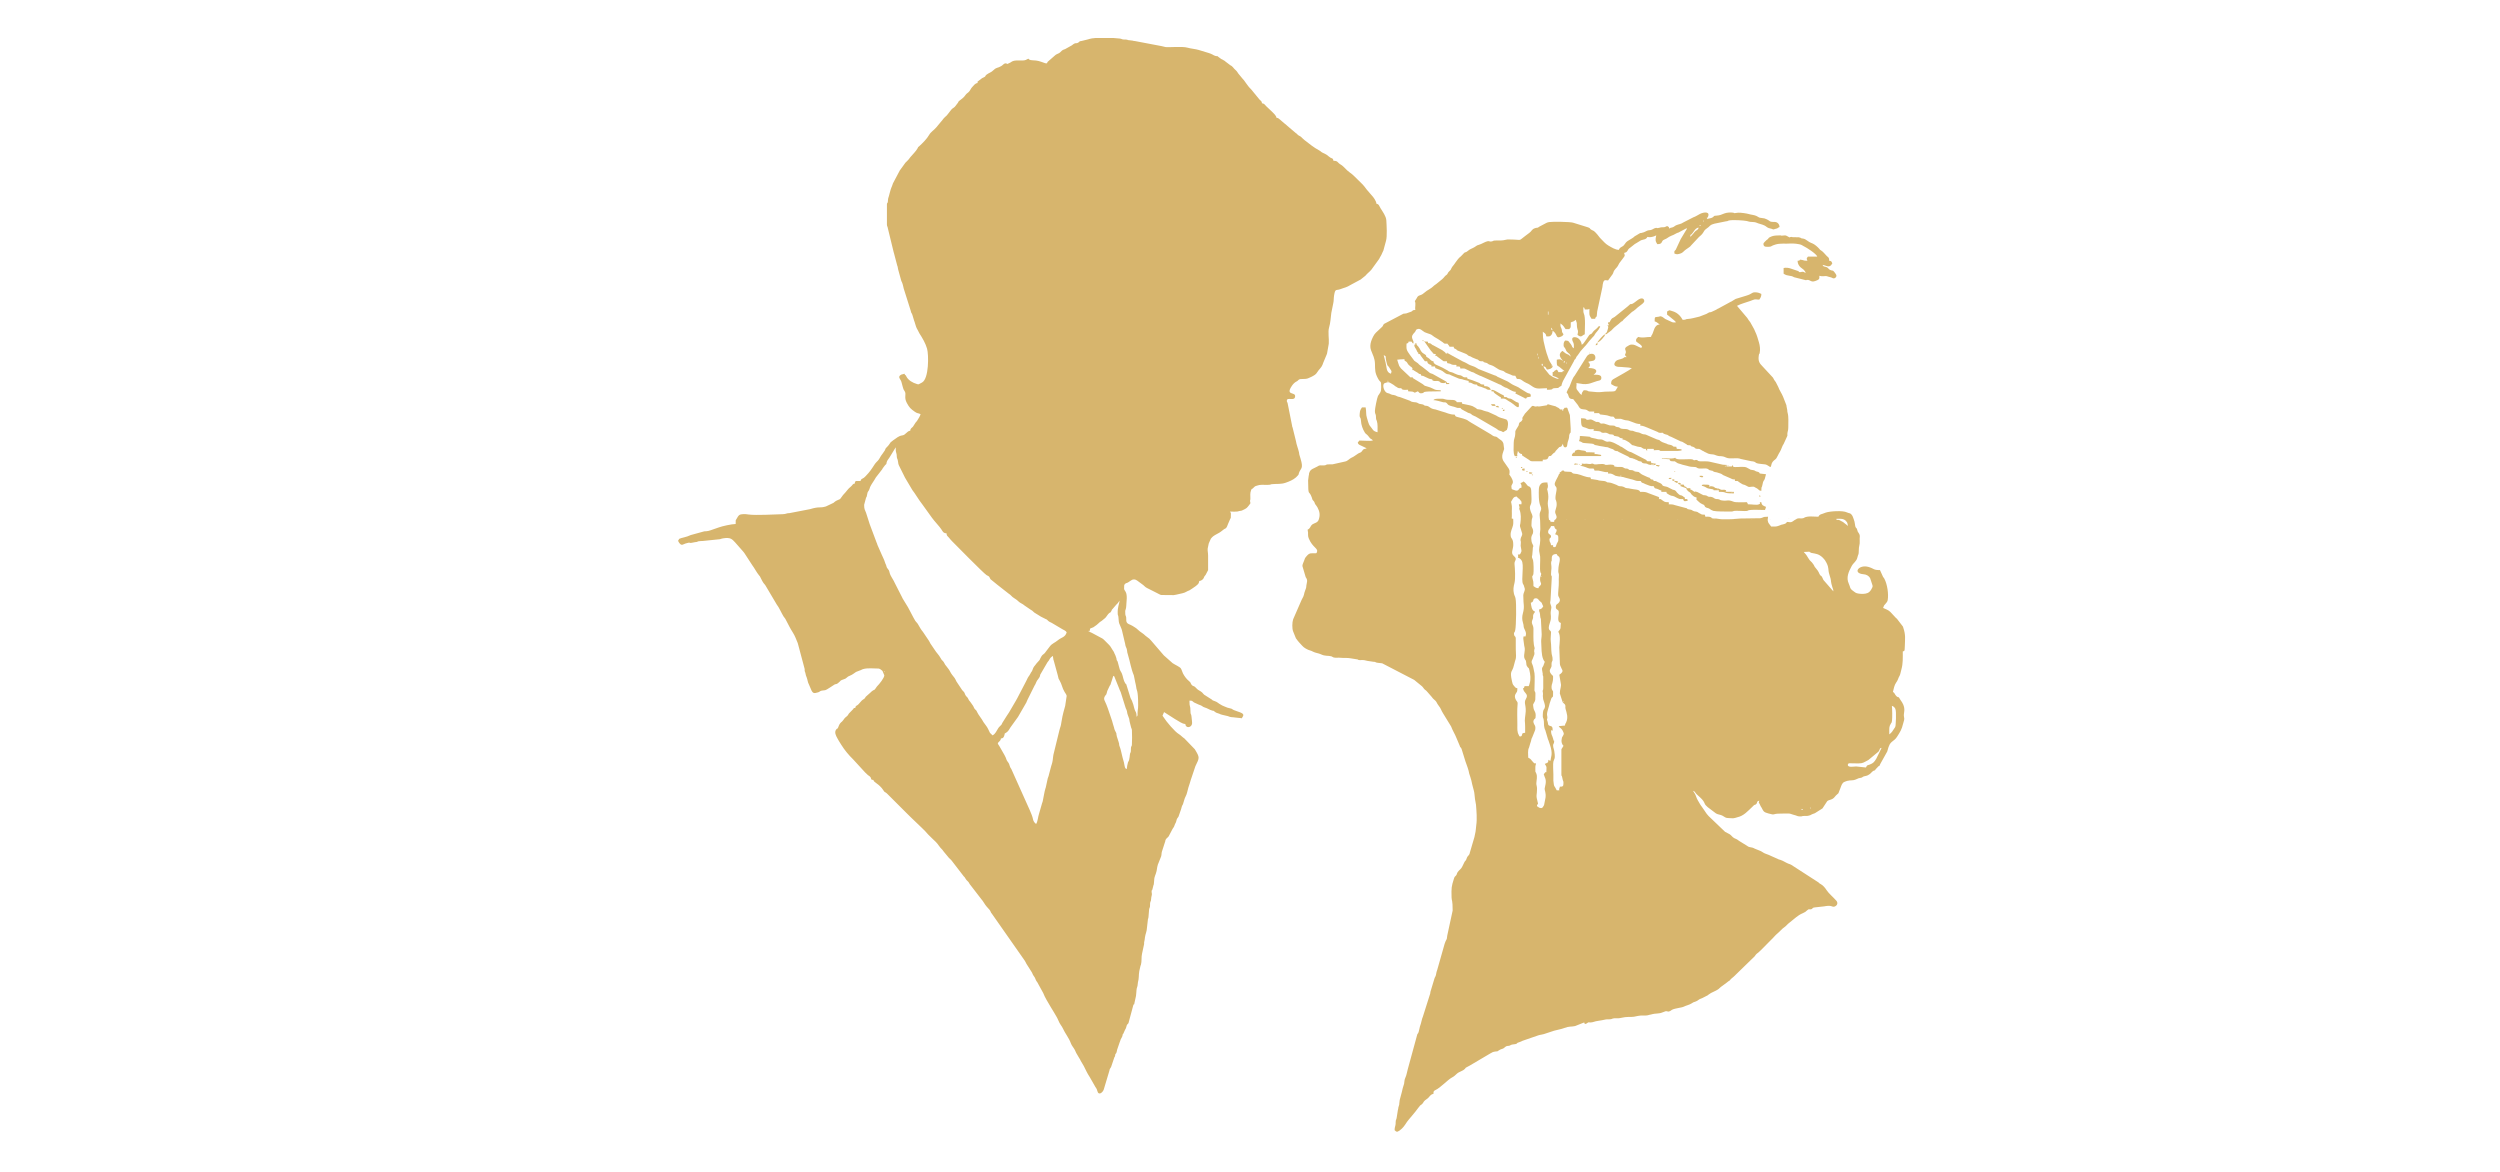 <?xml version="1.0" encoding="UTF-8"?>
<!DOCTYPE svg PUBLIC "-//W3C//DTD SVG 1.1//EN" "http://www.w3.org/Graphics/SVG/1.1/DTD/svg11.dtd">
<!-- Creator: CorelDRAW 2017 -->
<svg xmlns="http://www.w3.org/2000/svg" xml:space="preserve" width="320mm" height="150mm" version="1.1" style="shape-rendering:geometricPrecision; text-rendering:geometricPrecision; image-rendering:optimizeQuality; fill-rule:evenodd; clip-rule:evenodd"
viewBox="0 0 32000 15000"
 xmlns:xlink="http://www.w3.org/1999/xlink">
 <defs>
  <style type="text/css">
   <![CDATA[
    .fil0 {fill:#D7B56D}
   ]]>
  </style>
 </defs>
 <g id="Слой_x0020_1">
  <path class="fil0" d="M14250.1 8650.2c22.44,15 9.95,3.09 20.11,26.3l57.11 141.84c0.58,1.65 0.94,3.48 1.52,5.13l14.45 31.99c0.65,1.39 1.54,3.03 2.17,4.45l59.94 192.04c5.81,21.7 7.69,18.38 13.56,32.88 12.64,31.17 3.16,33.24 19.47,73.39 26.41,65.07 10.31,27.93 21.02,78.47l18.61 74.2c6.59,26 6.75,2.67 10.6,35.81 2.62,22.2 2.85,164.59 -0.18,185.26 -6.84,46.8 -3.77,-3.29 -11.57,34.84 -3.07,15.05 -0.06,29.84 -1.6,44.79 -3.59,34.31 -4.06,9 -10.63,35.8 -2.93,11.86 -3.43,28.35 -5.1,41.33 -0.73,5.66 -5.16,33.32 -7.07,39.34 -7.27,22.41 -8.35,12.75 -14.76,31.67 -5.34,15.71 -14.84,67.04 -15.26,84.26 -20.63,-5.5 -22.64,-14.34 -32.72,-66.72 -1.52,-7.82 -0.76,-8.11 -2.93,-16.96l-17.43 -62.19c-7.12,-24.37 -12.33,-56.72 -19.08,-80.41 -3.43,-12.09 -6.86,-30.23 -11.44,-42.06 -25.84,-66.95 -4.11,-30.15 -20.44,-78.39l-22.64 -70.36c-13.93,-58.19 6.98,-14.95 -23.61,-75.88 -9.06,-18.03 -7.39,-18.98 -12.8,-40.28 -5.53,-21.73 -7.38,-22.67 -12.54,-40.49 -5.55,-18.98 -5.71,-24.16 -11.54,-41.52l-55.49 -163.38c-5,-14.55 -2.6,-5.78 -7.28,-19.26 -28.61,-82.84 -59.36,-93.97 -22.96,-144.75 15.66,-21.85 8.98,-2.88 18.06,-35.15 2.52,-8.87 2.47,-12.88 5.48,-21.07 0.57,-1.54 1.28,-3.27 1.91,-4.74 0.6,-1.44 1.44,-3.11 2.12,-4.5l21.33 -45.05c14.37,-34.83 11.54,-6.33 23.42,-51.4l15.97 -48.4c5.08,-13.66 8.8,-26.04 12.22,-40.83zm-221.98 -8164.32l0 0c-37.25,2.67 -69,7.12 -88.99,13.92 -1.58,0.55 -3.28,1.28 -4.85,1.83 -1.59,0.53 -3.32,1.18 -4.89,1.71l-85.09 20.99c-41.99,7.14 -14.01,2.25 -40.42,19.29 -34.84,22.51 -30.02,-8.85 -83.15,36.17l-89.42 49.89c-33.13,12.69 28.8,-9.58 -10.34,2.9 -26.14,8.33 -36.17,23.75 -53.37,39.48 -14.63,13.32 -37.35,16.85 -55.67,30.54 -1.1,0.84 -2.56,2.12 -3.64,2.96l-99.15 86.53c-6.54,8.56 -1.02,18.77 -14.39,18.77 -15.58,0 -17.67,-2.43 -27.33,-5.81 -62.58,-21.91 -79.31,-30.89 -152.07,-33.61 -70.67,-2.64 -29.63,-36.33 -75.1,-9.53l-8.37 4.87c-47.9,20.1 -138.49,-9.68 -186.76,25.47l-11.88 8.11c-1.31,0.76 -3.17,1.47 -4.58,2.18 -59.86,30.49 -25.23,8.32 -57.74,8.32 -17.98,0 -30.63,17.98 -44.97,28.01 -1.15,0.81 -2.75,1.88 -3.9,2.67 -1.67,1.1 -6.46,4.11 -8.17,5.15 -42.43,26.36 -56.56,13.01 -92.26,46.99 -41.2,39.23 -55.18,33.71 -92.11,60.56 -24.94,18.17 -8.4,23.77 -33.9,34.21 -6.36,2.62 -20.12,8.75 -25.31,12.23l-45.15 34.73c-18.87,16.54 -9.81,-2.12 -12.3,27.48 -31.04,2.59 -48.16,30.1 -68.24,51.15 -17.19,18.06 -19.05,30.44 -34.6,51.56 -18.22,24.79 -37.19,26.88 -53.39,52.74 -18.75,30.03 -48.92,49.32 -75.57,70.31 -24.37,19.16 -3.82,3.32 -19.63,26.78l-37.51 48.73c-13.14,15.68 -31.72,20.23 -47.01,39.19l-52.37 67c-16.21,19.11 -7.52,8.72 -23.46,22.93l-19.97 19.81c-12.48,13.82 -9.5,12.36 -20.28,26.15l-6 7.25c-0.91,1.05 -2.22,2.49 -3.14,3.51 -3.01,3.51 -7.85,9.06 -9.24,10.65l-57.08 68.9c-29.87,36.53 -70.78,57.81 -93.55,98.78 -27.01,48.6 -85.64,106.58 -127.29,144.61 -20.28,18.51 -5.39,-1.59 -20.07,26.39 -17.72,33.84 -65.57,80.9 -92.61,112.94 -8.9,10.57 -11.93,16.75 -19.81,26.59 -13.69,17.12 -27.3,27.25 -42.72,43.48l-36.12 50.1c-17.69,19.94 -17.09,28.24 -34,45.62l-89.47 169.14c-20.39,66.06 -17.56,30.78 -43.21,129.22 -3.64,13.98 -4.03,15.94 -8.14,31.67 -4.55,17.62 -8.25,22.51 -10.68,35.73 -2.64,14.21 -0.84,23.24 -3.01,36.75 -5.55,34.34 -12.17,8.43 -12.17,34.26l0 258.68c0,24.56 8.48,22.51 13.01,53.27l74.07 303.94c0.55,1.65 1.23,3.27 1.7,4.94 0.53,1.68 1.1,3.38 1.57,5.11 0.47,1.75 0.84,3.51 1.29,5.31l40.07 152.23c5.52,17.23 -0.34,-5.47 5.16,14.79 2.12,7.83 1.83,8.72 3.32,16.57 2.33,12.48 1.78,14.87 5.73,27.4l36.23 131.53c3.74,15.76 2.56,6.89 9.37,21.36 15.47,32.87 19.13,78.84 33.03,113.36l81.85 259.39c0.36,1.68 0.94,6.26 1.33,7.85 5.94,22.7 10.92,14.82 18.72,41.93l23.16 76.41c0.79,1.96 3.12,7.41 3.85,9.39 11.07,30.05 15.68,60.23 30.7,88.68 6.86,12.99 0.68,-0.36 7.36,12.54l24.78 48.19c37.93,58.37 77.72,126.08 97.35,194.45 22.53,78.52 24.89,384.29 -63.53,433.42 -50.75,28.19 -42.32,26.28 -64.54,20.37 -1.44,-0.4 -3.25,-1.21 -4.77,-1.63 -48.92,-13.71 -107.08,-46.17 -131.81,-95.17 -2.83,-5.52 -3.61,-8.98 -6.47,-12.64 -0.63,-0.84 -1.99,-2.36 -2.69,-3.01l-6.05 -3.8c-0.5,-0.34 -2.49,-0.89 -2.98,-1.2l-5.4 -14.89 -41.74 11.28c-56.15,29.6 -5.97,58.42 2.22,94.57l16.91 62.69c8.61,34.18 8.82,30.17 24.34,55.43 26.41,43.09 -13.27,74.55 28.17,150.74 32.9,60.57 47.82,73.58 100.71,111.45 35.47,25.39 42.36,15.47 74.97,31.15 -6.34,27.2 -29.13,59.08 -43.24,82.74 -9.24,15.44 -11.44,12.93 -20.99,25.47l-33.56 52.63c-18.48,20.08 -32.3,20.73 -34.81,51.38 -42.38,3.54 -57.06,53.45 -99.78,59.39 -53.47,7.46 -74.83,35.91 -117.05,61.98l-33.43 26.31c-21.88,31.23 -23.71,38.19 -53.05,66.3 -23.14,22.2 -9.82,25.89 -29.81,49.73l-24.43 35.28c-6.64,9.92 -0.65,0.89 -8.66,11.21 -14.84,19 -30.34,55.46 -47.11,72.29 -36.54,36.7 -38.45,40.47 -69.47,89.67 -31.02,49.29 -77.74,99.81 -88.81,110.12 -7.51,6.96 -12.56,13.35 -20.6,19.21 -22.48,16.47 -36.25,11.36 -44.37,41.86l-59.65 0c-14.21,21.2 -10.89,4.63 -13.27,33.13 -31.2,2.62 -29.02,23.38 -52.56,40.31 -33.42,24.06 -55.56,63.27 -89.04,96.66l-6.39 6.84c-0.94,0.99 -2.2,2.53 -3.11,3.53l-33.61 45.96c-14.55,16.88 -41.67,11.6 -83.29,49.37 -0.97,0.91 -2.33,2.38 -3.32,3.29l-98.6 46.86c-85.54,25.18 -74.42,-4.4 -204.4,34.73l-261.14 50.49c-41.2,-0.34 -40.41,12.46 -85.8,13.69 -97.87,2.7 -345.84,16.83 -436.25,4.4 -21.83,-2.99 -47.87,-7.57 -80.72,-4.22 -30.92,3.17 -40.52,6.52 -57.04,29.21l-22.25 37.46c-7.82,17.35 -7.53,-6.41 -7.53,58.74 -55.44,1.25 -171.11,27.85 -210.45,42.03l-58.42 20.16c-37.35,11.57 -71.93,29 -109.17,30.65 -10.81,0.49 -14.14,-0.5 -25.29,1.62l-171.86 47.22c-53.21,26.72 -124.67,36.09 -139.59,45.41 -15.23,9.58 -8.69,-3.72 -14.6,18.51 -0.47,1.12 -5.34,0.68 -6.63,4.79l0 5.18c0.95,4.74 4.32,12.06 12.15,23.56 32.01,47.27 49.6,20.44 79.36,11.56 9.53,-2.85 8.95,-1.88 21.31,-5.96 43.58,-14.37 29.39,2.2 55.33,-3.04l50.52 -9.68c41.61,-3.28 15.28,-4.61 42.14,-10.92 17.8,-4.21 36.35,-1.31 55.8,-3.87l219.55 -22.77c18.38,-4.9 13.12,-6.76 38.56,-10.79 100.74,-15.91 115.93,13.04 152.96,50.13l96.27 109.33c13.01,13.35 13.48,16.54 23.87,29.21l101.93 156.7c24.21,30.73 55.25,91.85 84.96,127.24 0.78,0.91 11.93,14.29 12.07,14.47 10.12,15.97 22.4,50.94 46.61,85.96 9.45,13.64 14.56,13.48 23.74,29.34l145.56 245.73c25.86,29.73 60.99,110.82 86.66,152.05 10.37,16.59 13.72,14.57 22.75,30.31l54.6 104.59c20.94,41.59 57.58,90.12 75.67,136.52l27.04 65.83c0.68,2.02 2.51,8.04 3.29,9.98l86.8 325.37c0.29,3.88 -0.79,13.59 0,19.55 3.32,25.65 0.68,3.56 5.6,19.79l4.56 15.71c0.44,1.93 0.6,3.69 1.07,5.62 3.11,14.09 0.71,8.17 5.02,21.55l10.92 28.89c10.55,28.38 12.09,60.05 27.12,85.64l33.73 78.97c21.86,40.63 38.48,34.42 77.19,24.42 37.56,-9.71 13.04,-10.18 45.1,-21.22 15.99,-5.53 30.18,-3.2 51.67,-8.01 25.05,-5.6 110.48,-68.16 119.96,-72.35 25.81,-11.38 17.01,0.79 43.11,-16.54l28.03 -25.02c1.6,-1.55 3.8,-12.99 47.32,-25.6 21.36,-6.21 25.08,-9.95 42.04,-24.32l10.78 -9.13c1.13,-0.82 2.7,-1.94 3.93,-2.7 3.48,-2.17 17.77,-8.27 22.82,-10.34 33.11,-13.58 49.58,-29.31 78.06,-47.9l47.79 -18.53c24.5,-6.73 17.88,-10.29 42.17,-17.51 58.84,-17.48 137.02,-6.99 198.58,-6.99 13.17,0 43.27,22.43 49.42,30.13 2.02,2.51 23.53,55.7 23.53,56.09 0,33.06 -61.64,110.8 -95.06,143.7l-21.83 31.25c-13.01,17.33 -5.42,6.07 -27.56,18.85 -20.6,11.91 -15.06,12.51 -29.11,23.92l-63.19 56.17c-22.32,39.03 -22.01,22.33 -50.83,48.66l-47.11 52.37c-19.27,19.01 -33.92,10 -36.65,42.9 -36.43,4.01 -5.02,-8.19 -29.08,17.38l-52.42 53.66c-6.89,7.75 -10.16,20.47 -21.78,31.28 -28.37,26.33 -24.08,14.47 -51.67,54.44l-15.31 17.85c-0.97,0.92 -2.57,2.1 -3.64,2.99 -0.99,0.91 -2.62,2.07 -3.66,2.95 -1,0.92 -2.65,2.07 -3.64,2.99 -9.87,9.06 -16.94,18.58 -23.17,29.86 -8.66,15.55 -7.53,20.13 -13.55,32.91 -16.91,35.96 -6.97,5.15 -25.29,27.79 -29.55,36.52 -4.34,81.77 13.87,114.52 6.68,12.09 11.57,22.61 19.14,33.89l30.57 49c41.8,67.53 95.77,132.44 151.6,186.62l155.5 169.41c1,0.91 2.62,2.12 3.62,3.06 0.97,0.91 2.54,2.14 3.5,3.09l27.04 26.04c69.65,40.7 13.48,57.43 70.46,62.17 3.38,31.3 46.23,34.15 107.37,104.8l16.78 23.03c25.42,41.99 22.3,19.37 48.13,44.68l258.77 258.53c32.24,34.08 72.26,69.1 107.65,104.51 53.63,53.63 113.76,104.33 162.18,162.81l53.39 52.66c78.71,72.56 57.98,60.75 102.9,115.95 9.21,11.31 16.36,15.79 25.73,27.38 8.82,10.94 11.91,17.93 22.85,30.15l48.13 57.98c13.56,20.91 37.14,33.61 51.25,54.89l152.78 198.64c13.43,13.24 0.97,-2.46 12.8,13.76 11.57,15.81 6.86,15.87 21.07,31.96 9.19,10.45 18.01,15.71 26.25,26.83 14.03,19.01 5.71,15.55 23.46,36.2l138.54 179.77c26.15,28.08 42.74,66.66 69.31,96.48l37.64 41.98c17.87,23.22 9.34,27.35 29.63,49.94l420.59 600.68c10.87,14.55 11.6,24.42 20.73,38.95l61.8 97.32c21.78,30.15 10.37,32.43 38.35,67.81 15.21,19.24 16.36,41.62 31.41,61.41 1.2,1.54 4.94,5.57 6.15,7.12l77.58 141.26c19.42,53.29 63.94,123.6 94.86,177.02l40.15 65.99c19.16,35.96 41.46,64.75 56.48,102.68 23.14,58.34 45.26,74.05 59.55,106.21 29.13,65.41 78.26,122.42 102.11,189.69 11.67,32.93 35.91,56.77 51.87,87.42 6.7,12.96 8.77,22.25 16.47,36.57l39.16 66.95c13.89,18.74 8.66,14.22 18.92,34.14 11.23,21.75 27.46,43.84 39.31,66.77 35.94,69.41 38.43,83.65 76.62,142.26l60.3 105.45c15.84,32.64 28.32,36.02 36.23,69.91 16.02,69.1 70.83,19.74 82.53,-15.28l71.87 -239.86c5.5,-24.64 2.38,-16.73 12.49,-33.93 8.48,-14.39 3.5,-2.2 10.1,-16.41l41.96 -123.93c10.28,-17.62 3.37,0.36 8.24,-16.21 8.69,-29.34 -4.6,6 2.41,-16.49 6.26,-19.89 8.59,-5.83 17.38,-31.85 6.78,-19.82 2.83,-23.87 10.73,-42.48l25.29 -74.23c7.33,-24.21 -4.66,11.93 3.69,-9.58l10.49 -29.27c0.55,-1.78 0.74,-3.63 1.26,-5.39l16.28 -30.57c17.72,-32.06 -0.5,-22.48 15.78,-43.06 0.79,-1.02 2.41,-2.25 3.2,-3.32l14.26 -32.72c11.52,-29.18 16.12,-22.8 24.16,-55.41 12.93,-52.82 21.93,-16.2 32.64,-66.82l56.25 -209.01c14.4,-32.98 6.96,16.36 16.38,-36.72l17.93 -81.51c5.5,-31.07 3.59,-65.7 9.71,-96.4 3.49,-17.35 7.2,-14.63 10.27,-36.17l4.92 -41.49c15.31,-53.26 8.24,-90.61 17.04,-142.15l14.73 -64.84c5.16,-21.9 0.21,3.56 6.91,-19.63 12.04,-41.85 3.38,-99.22 13.66,-138.85l26.86 -125.01c2.12,-29.34 -3.74,-9.35 3.25,-37.17 5.57,-22.12 3.5,-18.69 7.04,-46.09 5.91,-46.72 24.81,-76.75 26.17,-126.35l13.11 -112.89c2.67,-7.75 1.68,9.27 6.08,-20.44l8.08 -98.05c3.43,-23.95 8.25,-17.93 11.52,-41.54 2.44,-17.95 -1.15,-32.01 3.04,-50.02 6.02,-25.75 7.09,-1.28 11.04,-42.01 3.01,-30.57 2.02,-21.72 7.57,-45.59 6.31,-27.23 -0.92,-24.4 -0.92,-53.87 0,-25.34 3.74,-2.2 9.63,-23.56l14.45 -57.77c6.21,-13.42 1.7,1.34 4.11,-10.88l7.02 -78.16c11.02,-46.59 27.14,-57.77 36.95,-142.13l9.58 -36.83c0.71,-1.3 1.86,-2.8 2.6,-4.05l37.69 -94.96c6.99,-24.37 2.69,-38.61 10.28,-62.67l42.93 -132.52c4.61,-16.17 -6.47,1.34 7.38,-22.69 9.03,-15.73 25.36,-23.61 35.26,-37.72l50.17 -95.72c13.98,-22.32 18.35,-23.06 25.68,-47.3 7.99,-26.46 13.98,-21.14 21.7,-51.24 10.29,-40.08 8.01,-27.12 28.37,-57.85l34.19 -98.44c2.75,-9.37 3.61,-14.56 6.99,-26.15 3.58,-12.17 0.28,-4.14 5.05,-14.84l9.55 -16.99c0.63,-1.46 1.42,-3.14 1.99,-4.66 12.49,-33.66 17.07,-68.78 33.9,-98.73 18.11,-32.22 22.32,-71.61 34.52,-111.37 5.86,-19.06 10.58,-34.97 17.9,-55.05l16.94 -56.01c0.6,-1.52 1.39,-3.17 1.94,-4.71l53.39 -158.83c53.06,-110.09 58.11,-108.2 -5.15,-213.45 -0.71,-1.23 -1.81,-2.83 -2.57,-4.06l-133.44 -138.43c-24.34,-14.53 -46.01,-41.1 -70.62,-55.36 -50.56,-29.32 -160.58,-159.82 -195.28,-215.89 -5.24,-8.51 -7.91,-10.42 -13.82,-19.32l19.84 -46.43 141.6 90.54c1.26,0.76 2.91,1.7 4.19,2.43l8.56 4.69c38.42,20.57 71.95,51.09 117.55,54.91 4.94,59.89 81.69,47.98 86.66,-6.7 1.68,-18.79 -5.23,-59.76 -7.04,-86.25 -3.11,-44.81 -13.74,-17.85 -13.64,-72.55 0.11,-85.38 -12.93,-33.74 -12.93,-132.97 35.29,0 27.28,-2.64 57.67,21.88l58.99 27.2c56.62,17.48 44.94,27.69 76.12,36.64 43.55,12.59 58.84,30.1 102.05,41.91 26.78,7.3 2.41,-7.91 24.92,10.1 28.98,23.14 28.66,15.86 63.47,29.4 21.05,8.16 4.58,5.89 33.61,12.82l75.25 17.59c39.53,18.35 55.34,11.13 100.54,18.66 31.09,5.19 49.1,2.78 77.06,9.3 30.44,-45.44 36.9,-58.74 -56.88,-89.02 -92.5,-29.92 -44.34,-28.17 -93.65,-38.95 -28.74,-6.26 -36.8,-8.72 -64.91,-21.31l-32.57 -13.87c-1.83,-0.89 -6.8,-3.74 -8.56,-4.69 -59.33,-31.56 -46.14,-37.97 -97.31,-55.22 -28.51,-9.58 -8.06,-1.08 -29.32,-17.07l-81.09 -51.54c-28.89,-12.53 -31.72,-35.38 -60.41,-52.32 -24.34,-14.32 -41.93,-22.85 -60.77,-45.36 -26.26,-31.38 -36.05,-15.42 -54.94,-37.87 -20.11,-23.82 -3.96,-24.5 -35.86,-50.36 -31.46,-25.55 -56.62,-59.97 -75.99,-96.46 -10.21,-19.34 -15.31,-47.19 -27.72,-65.12 -14.24,-20.65 -76.22,-46.96 -105.32,-67.06l-112.5 -99.72 -162.47 -188.98c-16.3,-14.45 -8.82,-12.15 -22.45,-24l-48.9 -37.28c-32.19,-33.37 -68.39,-47.53 -99.59,-79.46 -22.01,-22.54 -45.1,-32.07 -65.96,-46.8 -29.32,-20.73 -75.8,-20.5 -80.98,-64.89 -1.73,-14.79 0.86,-30.13 -1.42,-45.02 -5.34,-34.5 -12.33,-3.85 -12.33,-80.51 0,-11.18 12.41,-28.27 13.35,-66.22 1.23,-49.53 18.69,-139.17 -9.58,-182.94 -25.1,-38.81 -17.04,-24.6 -17.04,-75.83 0,-11.62 10.24,-23.89 17.88,-28.55 13.64,-8.32 5.37,-1.21 19.6,-6.91 25.08,-10.03 58.03,-44.11 81.88,-44.11 25.49,0 26.57,2.23 46.07,13.62l64.91 47.82c25.78,16.7 36.51,37.06 63.79,48.92l132.18 66.77c15.7,6.67 35.91,21.83 51.12,21.83 218.32,0 111.73,11.25 269.23,-22.51 40.54,-8.67 51.01,-24.69 88.83,-37.14l36.23 -23.48c21.54,-16.57 64.6,-38.95 82.63,-69.86l7.09 -26.07c22.85,-1.91 45.6,-17.88 55.97,-36.88l5.68 -14.22c0.7,-1.36 1.38,-3.22 2.09,-4.55 0.73,-1.28 1.67,-2.96 2.43,-4.19l14.79 -18.35c0.76,-1.28 1.6,-3.01 2.31,-4.37l29.47 -56.72 0 -185.71c0,-38.42 -8.59,-60.8 -5.21,-90.87l12.54 -60.96c0.55,-1.57 1.25,-3.25 1.8,-4.82 0.53,-1.62 1.15,-3.32 1.65,-5l24.48 -55.1c21.43,-28.55 45.93,-42.19 53.08,-46.38 1.25,-0.73 3.01,-1.59 4.29,-2.33 60.07,-34.15 46.67,-21.56 104.75,-67.68 19.81,-15.74 18.06,-6.68 32.46,-20.63 14.1,-13.69 17.27,-35.94 26.01,-53.5l28.17 -64.7c6.62,-17.28 7.72,11.88 7.72,-65.23 0,-14.87 -5.24,-14.55 -13.27,-26.54 26.98,0 74.26,2.75 98.81,-1.18l23.03 -5.99c1.02,-0.21 2.93,-0.45 4.01,-0.63l22.09 -3.35c1.36,-0.42 3.22,-1.15 4.6,-1.68 1.42,-0.49 3.2,-1.33 4.61,-1.91 1.44,-0.6 3.17,-1.46 4.58,-2.12 56.04,-25.44 56.51,-30.41 83,-63.5 32.46,-40.52 13.9,-23.16 13.9,-52.29 0,-27.57 4.47,-10.53 3.95,-32.25 -0.78,-32.93 -4.89,-74.89 8.87,-107.45 13.72,-32.45 1.97,-8.45 18.69,-21.09l20.47 -19.29c12.17,-12.75 19.87,-14.66 40.05,-20.16 1.67,-0.47 3.56,-0.94 5.15,-1.39l21.44 -5.7c39.84,-6.76 92.19,2.09 131.74,-3.4 23.16,-3.22 4.84,-4.98 34.73,-7.8 57.93,-5.45 108.89,2.9 168.7,-17.33l38.66 -14.35c43.52,-16.96 90.66,-43.13 119.48,-79.49 18.43,-23.27 4.64,-4.08 14.16,-32.22 22.46,-66.06 60.88,-48.66 19.56,-184.4l-15.32 -51.01c-2.25,-11.47 -1.23,-15.71 -4.24,-28.95 -10.68,-47.46 -31.85,-96.22 -39.29,-145.37l-42.27 -170.95c-5.26,-16.67 -2.82,6.81 -7.09,-26.1l-57.17 -287.71c-5.2,-17.98 -9.5,-7.17 -9.5,-30.23 0,-53.68 106.06,16.96 106.06,-59.7 0,-54.76 -128.7,-3.61 -39.94,-132.84 14.29,-20.78 32.64,-39.86 54.31,-51.77 14.42,-7.93 3.8,0.05 16.65,-9.95 10.76,-8.32 5.6,-6.72 13.79,-13.19 26.91,-21.3 79.86,1.36 129.33,-22.64l36.59 -16.44c33.22,-17.95 54.76,-27.53 73.27,-59.39 18.92,-32.51 53.03,-57.55 66.19,-92.94l8.77 -24.42c0.55,-1.52 1.28,-3.25 1.88,-4.77l40.99 -98.28c7.41,-19.87 2.39,-2.8 6.91,-19.58l22.02 -123.81c5.18,-62.24 -13.41,-150.24 4.03,-208.29 16.98,-56.67 20.28,-119.36 28.06,-184.17l25.59 -126.94c7.54,-32.22 4.06,-59.42 9.85,-96.27 15.07,-96.38 25.94,-60.75 82.79,-82.98 62.84,-24.6 64.54,-14.68 139.64,-59.28l112.18 -60.25c1.34,-0.71 3.19,-1.37 4.61,-2.05l62.48 -50.22c21.43,-27.7 53.24,-49.24 75.88,-76.67l100.22 -138.49c13.77,-31.36 24.42,-38.92 36.22,-69.89 6.13,-16.04 10.32,-20.54 17.1,-35.99l33.92 -125.21c16.51,-58.77 7.61,-197.73 3.92,-261.85 -3.06,-53.63 -47.79,-112.24 -75.2,-156.92 -14.55,-23.64 -19.05,-52.4 -51.01,-55.07 -3.01,-36.23 -38.55,-85.67 -62.53,-109.88l-61.38 -71.3c-52.71,-71.38 -49.34,-61.72 -116.48,-128.88 -33.08,-33.09 -68.55,-69.52 -105.11,-93.81 -41.33,-27.46 -69.34,-73.53 -113.31,-98.92 -44.05,-25.44 -31.18,-47.69 -91.53,-47.69 -8.8,-37.64 -11.1,-24.91 -39.27,-40.31 -15.96,-8.74 -27.37,-22.4 -44.94,-34.68 -19.11,-13.35 -30.23,-16.36 -52.45,-27.09 -28.06,-13.53 -20.84,-17.74 -47.72,-31.9 -67.66,-35.63 -126.13,-84.63 -186.96,-131.29 -18.69,-14.35 -24.21,-23.04 -41.2,-38.38 -21.8,-19.63 -26.07,-11.28 -47.66,-31.93 -10.92,-10.42 -3.59,-8.79 -21.18,-18.64l-107.63 -91.29c-13.95,-14.95 -26.7,-23.01 -43.11,-36.41l-53.32 -46.17c-18.97,-13.51 -19.29,-20.34 -43.97,-22.38 -2.28,-27.72 -39.05,-59.6 -59.36,-79.91l-71.56 -67.66c-17.15,-17.36 -24.79,-35.65 -54.73,-38.14 -2.41,-29.11 -14.77,-28.98 -31.7,-47.85 -1.28,-1.44 -4.9,-5.65 -6,-7.27l-101.63 -123.86c-51.28,-48.01 -83.26,-113.86 -112.5,-139.51l-53.87 -65.49c-6.75,-9.42 -3.74,-6.54 -10.18,-16.33 -13.5,-20.42 -27.53,-27.36 -42.06,-44.13 -9.03,-10.39 -15.37,-21.47 -28.58,-31.12 -14.32,-10.5 -4.09,-2.31 -16.7,-9.82l-64.26 -48.48c-15.08,-14.5 -0.26,-2.09 -19.29,-13.87 -19.89,-12.33 -11.68,-8.32 -34.37,-18.69l-34.55 -25.12c-24.87,-21.81 -4.58,-5.71 -39.03,-14.03 -16.17,-3.9 -24.1,-10.26 -40.59,-19.08 -12.75,-6.81 -26.73,-12.33 -42.22,-17.46l-132.18 -40.23c-37.69,-11.96 -103.37,-17.25 -143.26,-29.14 -67.13,-20.02 -248.78,-0.86 -283.05,-8.4 -21.96,-4.84 -25.12,-7.12 -48.42,-11.54l-340.01 -64.7c-15.49,-1.08 -9.52,-0.06 -23.61,-3.17 -2.12,-0.45 -7.4,-2.41 -9.29,-2.85l-59.81 -6.89c-11.43,-3.92 12.83,-1.65 -20.57,-6.23 -10.29,-1.44 -21.72,0.08 -32.35,-0.83 -30.18,-2.57 -20.91,-7.91 -47.69,-11.97 -19.32,-2.9 -49.86,-5.62 -85.85,-7.61l-221.36 0zm-374.79 8422.97l0 0 -19.03 126.85c-10.89,43.24 -31.91,102.29 -47.54,204.47 -11.04,72.24 -10.44,46.02 -26.22,106.4 -0.47,1.81 -0.76,3.61 -1.26,5.42l-75.56 309.07c-2.67,10.34 -1.71,6.23 -2.78,17.14 -3.35,34.24 -7.14,72.27 -19,107.11l-3.22 10.21c-0.6,1.59 -1.23,3.37 -1.86,4.92l-30.7 115.77c-0.21,0.99 -0.5,2.9 -0.68,3.9 -5.6,27.43 -13.64,30.59 -19.63,67.6l-20.11 92.64c-0.57,1.62 -1.17,3.32 -1.7,4.94 -0.52,1.57 -1.28,3.22 -1.86,4.82 -14.29,42.35 -24.73,122.13 -34.83,164.11 -6.23,26.1 -1.47,3.01 -8.17,24.97l-39.94 138.83c-13.4,37.46 -14.82,95.72 -37.09,128.99 -25.31,-16.96 -35.02,-44.55 -35.02,-44.55 -0.24,0.89 -1.42,-3.74 -1.7,-4.94 -13.25,-60.1 -22.49,-72.51 -44.61,-127.84l-236.04 -526.61c-20.44,-27.66 -15.57,-32.77 -28.37,-64.46 -4.21,-10.42 -10.42,-18.53 -18.17,-28.61 -18.58,-24.24 -13.55,-29.27 -25.15,-53.66 -6.1,-12.85 -9.37,-21.31 -15.57,-31.25l-67.69 -118.02c-16.49,-19.71 -7.83,-12.75 -18.38,-34.68 17.1,-25.52 37.04,-26.75 39.79,-59.71 24.79,-2.04 33.84,-10.68 41.59,-31.36 18.53,-49.33 -11.31,-16.72 32.14,-47.42 24.03,-16.96 33.11,-38.72 49.16,-63.61l97.21 -134.87c0.71,-1.29 1.65,-2.99 2.41,-4.24l104.41 -180.84c4.42,-13.96 6.86,-16.05 11.44,-27.57 0.39,-1.04 1.12,-2.9 1.46,-3.9l91.01 -182.82c15.34,-20.29 19.32,-44.08 33.56,-65.94 8.85,-13.5 22.3,-26.67 30.54,-42.85 10.26,-20.07 4.37,-14.92 7.12,-24.57 2.67,-9.43 -1.75,0.99 4.11,-10.89l90.07 -154.62c7.14,-10.57 9.66,-10.33 17.41,-22.37 11.22,-17.49 17.22,-33.8 34.68,-46.54 28.5,-20.79 13.29,-13.17 23.95,33.5 4.97,21.52 -1.18,-4.53 4.89,15.23l49.97 182.15c1.91,6.18 2.54,9.53 3.98,15.92 7.4,32.53 4.29,29.23 21.93,57.76 26.99,43.77 30.91,93 61.98,143.41 11.02,17.8 27.07,37.67 27.07,52.61zm-2333.96 -311.71l0 0c0,-16.98 10.47,-1.07 3.9,0 -0.05,0 -3.9,18.51 -3.9,0zm3249.02 431.1l0 0c0,-208.43 -21.57,-185.76 -24.58,-233.06l-7.54 -39.71c-3.3,-10.65 -2.72,-5.7 -4.24,-16.88l-18.61 -93.13c-36.17,-84.91 -48.11,-174.79 -75.15,-263.05l-8.92 -30.89c-2.75,-16.04 -2.72,-31.28 -7.23,-45.91 -6.78,-21.83 -15.39,-30.15 -17.93,-51.93 -0.57,-5 -2.19,-13.3 -3.48,-18.98 -0.1,-0.47 -5.21,-20.59 -5.47,-21.35l-35.46 -150.4c-0.37,-1.6 -5.76,-16.81 -6.99,-19.53l-27.36 -65.49c-7.64,-25.05 -5.83,-54.81 -9.94,-83.21 -3.54,-24.13 -7.54,-15.26 -8.61,-38.6 -4.22,-91.48 21.83,-123.84 22.8,-167.6l-21.42 31.62c-8.19,8.85 -15.75,13.64 -23,23.45l-42.8 50.05c-20.39,19.47 -5.05,10.36 -20.21,32.85 -17.9,26.59 -4.42,4.66 -24.78,21.59 -19.27,15.99 -28.93,38.5 -47.48,58.61 -0.95,0.99 -2.31,2.46 -3.2,3.45l-43.6 35.99c-40.23,21.83 -39.11,39.03 -104.94,80.75 -1.17,0.76 -2.72,1.91 -4,2.64l-28.61 11.15c-20.29,12.23 -13.17,-1.62 -13.92,32.51 -27.33,2.33 -11.76,0.5 -19.87,6.62 22.54,6.05 15.28,11.18 40.52,19.19l138.22 73.94c13.51,9.63 15.68,11.49 28.53,24.5 19.3,19.5 33.53,33.79 53.06,53.06 27.85,27.45 25.44,35.59 46.83,65.9 30.65,43.38 16.62,33.12 36.88,69.24l13.9 39.15c6.46,43.69 -0.06,11.62 15.99,43.69l21.07 78.44c8.64,41.54 22.61,46.7 34.68,78.06 13.58,35.12 19.19,86.58 40.33,118.8 15.39,23.38 11.52,1.34 19.84,33.22l48.87 156.7c21.88,46.28 15.76,22.99 35.47,83.92 8.69,26.78 13.24,61.3 26.91,86.51 0.52,0.96 1.78,2.56 2.33,3.61 8.27,16.57 12.35,26.77 13.19,66.4 22.19,-16.28 7.06,-31.2 14.32,-78.23 3.82,-24.74 5.6,-34.53 5.6,-67.66zm-3103.17 -3302.86l0 0c0,77.5 4.6,48.87 12.06,94.02 3.72,22.3 -1.36,25 5.71,47.38 0.63,2.06 3.17,7.35 3.9,9.37l3.48 9.76c0.31,1.05 5.13,27.8 5.18,28.01 4.16,26.98 1.76,22.43 10.34,42.71l74.86 150.59c0.68,1.36 1.41,3.19 2.07,4.55l96.27 162.39c28.79,33.4 82.55,127.36 128.04,183.64l122.08 169.71c29.76,42.48 100.96,116.37 121.66,150.24 15.76,25.94 25.42,47.72 64.15,48.56 2.96,35.39 12.65,33.66 31.07,55.15 16.76,19.52 21.18,27.27 40.18,46.04 36.54,36.09 395.81,402.9 441.43,433.92 17.33,11.83 25.76,9.47 35.99,23.66 0.53,0.65 7.62,15.81 8.72,17.83 7.8,13.87 4.84,10.96 18.66,21.12l58.53 47.58c1.62,1.15 13.9,11.26 14.6,11.94l148.7 116.55c25.68,15.92 25.5,23.35 46.02,40.18 26.35,21.52 52.82,31.96 76.09,56.54 21.67,22.88 55.59,31.3 78.89,53.73l78.91 53.74c37.22,18.32 25.34,28.61 77.22,55.41 22.48,11.62 31.28,21.94 53.13,33.03l57.38 28.88c30.99,9.5 25.46,23.05 54.65,38.16 10.36,5.34 17.77,8.45 26.83,12.98l137.33 81.46c22.57,12.09 40.65,18.92 53.98,38.86 -17.54,65.73 -66.72,63.77 -111.22,100.99 -43.32,36.22 -75.09,40.83 -104.93,80.72l-48.9 63.84c-5.83,9.08 -0.47,1.25 -8.32,11.62 -0.79,1.05 -8.01,10.23 -8.8,11.04 -23.58,23.9 -28.16,12.1 -54.6,64.79 -6.3,12.61 -4.55,15.18 -13.58,26.2l-34.68 38.26c-9.5,14.58 -20.21,25.76 -31.96,40.99 -17.22,22.25 -16.46,44.19 -32.25,67.27 -8.43,12.33 -0.76,-1.62 -8.48,11.36 -0.76,1.28 -1.65,3.01 -2.33,4.32 -0.76,1.33 -1.38,3.19 -2.06,4.58 -23.72,46.64 -22.17,23.53 -55.21,97.34l-118.12 226.7c-0.81,1.15 -1.94,2.72 -2.7,3.93 -5.42,8.61 -2.04,3.53 -6.78,13.11l-92.94 159.06c-10.89,15.37 -18.82,27.77 -29.11,43.85l-56.33 89.56c-1.46,3.01 -9.68,20.92 -10.62,22.51l-23.06 23.4c-27.38,23.98 -39.26,69.52 -68.42,97.37 -9.03,8.59 -14.01,11.15 -22.78,17.02l-33.76 -32.56c-14.61,-28.43 -29.76,-68.06 -51.62,-94.26l-30.83 -42.14c-23.43,-46.69 -63.79,-89.23 -84.52,-134.33 -6.38,-13.95 0.29,-5.57 -12.9,-20.23 -8.01,-8.87 -12.54,-10.16 -19.27,-20.52 -10.6,-16.2 -8.24,-23.71 -23.11,-43.21l-30.2 -42.75c-23.9,-25.44 -11.36,-14 -28.66,-44.31 -12.8,-22.49 -19.82,-18.38 -32.3,-40.62 -14.74,-26.36 -4.58,-24.37 -25.65,-47.28 -6.6,-7.11 -10.24,-8.76 -16.34,-16.83l-74.07 -111.6c-8.95,-15.94 -11.52,-28.85 -22.75,-43.58 -23.58,-30.97 -41.64,-49.37 -59.83,-86.09 -13.53,-27.43 -28.3,-39.11 -43.77,-62.3 -7.04,-10.49 -9.6,-10.6 -17.56,-22.25 -13.53,-19.84 -11.04,-26.8 -27.74,-45.22 -20,-22.17 -16.05,-11.44 -31.73,-41.2 -20.83,-39.47 -52.66,-66.96 -74.91,-104.13l-45.57 -67.19c-14.5,-18.21 -14.58,-28.79 -26.62,-46.32l-77.34 -115.02c-26.81,-30.57 -44.66,-66.45 -65.05,-100.71 -11.78,-19.87 -22.04,-24.01 -32.69,-40.26 -25.28,-38.61 -100.77,-194.82 -115.32,-209.61l-47.69 -78.31c-6.63,-11.26 -1.52,-0.45 -6.36,-13.53l-93.97 -184.4c-3.95,-6.75 -10.58,-21.62 -13.17,-26.78 -13.71,-27.04 -43.84,-69.62 -50.46,-95.48 -13.74,-54 -7.77,-30.86 -35,-71.17 -9.34,-13.9 -6.96,-25.55 -13.55,-39 -6.13,-12.59 -6.05,-8.46 -12.07,-28.09 -13.4,-43.66 -28.09,-66.01 -45.39,-107.23 -0.57,-1.47 -1.28,-3.25 -1.86,-4.71l-50.72 -115.12c-1.62,-4.87 -3.64,-13.27 -4.43,-15.47 -4.42,-12.12 -3.01,-7.8 -6.07,-13.79l-88.62 -236.33c-2.81,-10.58 -5.87,-19.95 -9.56,-30.26l-35.28 -110.3c-0.58,-1.62 -1.1,-3.46 -1.73,-5.03 -15.78,-39.23 -24.34,-46.59 -24.34,-101.84l21.15 -78.63c6.07,-25.91 3.69,-8.79 11.44,-26.09l10.6 -50.73c8.42,-21.52 16.33,-20.42 25.41,-47.82 3.12,-9.27 4.08,-16.81 8.01,-25.16 18.64,-39.62 49.08,-76.95 69.99,-115.69 0.73,-1.33 1.44,-3.14 2.2,-4.45l81.22 -104.43c6.83,-10.05 1.75,-1.99 6.81,-13.09l31.51 -41.43c29.05,-24.42 8.87,-11.6 24.24,-48.71 8.06,-19.5 17.64,-26.65 28.74,-44.24l83.13 -135.69zm10701.88 4655.82l0 0 1.99 1.99c-0.13,-0.14 -2.64,-1.34 -1.99,-1.99zm881.88 -26.52l0 0c40.15,0.89 19.44,-4.29 26.54,13.25 -3.8,-1.81 -11.55,-4.59 -14.03,-5.87 -12.25,-6.23 -6.08,-2.93 -12.51,-7.38zm125.97 -6.65l0 0c-11.36,1.42 -9.37,-19.55 -0.44,-8.84l0.44 2.53c0.03,0.58 5.53,5.63 0,6.31zm338.2 -198.95l0 0 1.97 1.96c-0.13,-0.13 -2.65,-1.31 -1.97,-1.96zm112.71 -159.19l0 0c0.66,-0.66 1.96,1.04 1.96,1.99l-1.96 -1.99zm258.58 -165.79l0 0 -126.03 -13.61c-25.81,0.15 -106.03,17.67 -106.03,-19.56 0,-27.95 29.91,-20.62 59.46,-20.12 26.62,0.44 53.4,0.36 80.07,0.49 54.18,0.29 65.33,-13.4 122.92,-42.84l130.56 -108.18c22.06,-27.46 5.65,-39.58 38,-48.22 -5.83,21.73 -1.44,4.37 -7.77,18.8l-59 120.03c-23.98,40.05 -37.93,58.56 -83.84,75.31 -43.18,15.78 -30.7,4.58 -48.34,37.9zm331.55 -789.24l0 0c19.71,5.26 34.08,18.14 43.58,36.43 18.85,36.28 3.64,218.82 2.83,221.68 -6.81,23.34 -3.74,10.62 -16.02,30.91 -17.64,29.05 -33.63,55.72 -63.55,75.75 0,-79 -5.11,-98.32 20.89,-138.31 11.2,-17.17 11.09,-12.28 14.1,-38.21 4.32,-37.54 3.28,-148.44 -1.83,-188.25zm-4203.86 -53.06l0 0c0,-16.96 10.52,-1.07 3.93,0 -0.05,0 -3.93,18.51 -3.93,0zm-218.82 -1193.82l0 0 2.02 1.99c-0.13,-0.13 -2.64,-1.31 -2.02,-1.99zm-198.92 -72.94l0 0c4.68,36.3 8.98,100.98 53.08,112.76 -7.7,28.81 -8.98,10.67 -19.16,34.31 -12.54,29 2.59,36.67 -9.58,62.53 -28.4,60.52 7.9,65.93 9.29,121.56 1.62,68.02 -4.66,140.29 5.63,206.75 3.4,21.7 4.47,20.41 7.12,32.27 4.71,20.86 4.53,1.49 -0.81,25.89 -9.5,43.58 5.94,28.82 -0.19,65.67l-22.14 58.42c-30.1,50.88 -0.24,53.08 10.1,115.33 4.17,25.12 8.04,43.26 13.51,66.61 6.7,28.5 -0.39,179.43 -0.39,218.74 0,22.04 16.96,8.74 12.25,64.21 -3.82,45.67 7.4,59.23 -20.42,100.66 -13.35,19.97 -9.27,20.79 -6.36,47.85 6.94,63.39 39.21,56.59 28.11,137.08 -1.54,11.2 6.23,-5.27 -2.43,8.16 -0.71,1.15 -4.11,4.3 -5.24,5.58 -8.56,9.63 -8.77,4.21 -15.23,19.08 -4.27,9.87 -6,12.85 -3.33,27.22 6.18,33.53 30.37,37.74 23.64,86.98 -0.97,7.14 -1.94,13.19 -6.83,24.24l-32.72 81.53c-11.12,17.77 -10.21,28.22 -16.04,49.18l-9.98 30.57c-0.34,1.29 -0.97,3.14 -1.31,4.53l-13.37 46.41c-19.27,33.87 -10.34,86.19 -10.34,128.93 41.3,19.79 33.24,27.88 62.53,56.86l6.47 6.77c14.99,11.6 -2.07,8.59 30.44,9.32 -3.51,42.27 -9.43,-1.28 -8.35,90.64 0.39,30.58 -1.97,3.62 11.8,38.11 17.3,43.24 2.7,81.7 0.94,126.14 -0.96,24.18 8.88,35.62 8.88,70.09 0,89.02 -18.59,73.4 8.37,172.18 3.51,12.8 10.34,25.86 -8.37,33.43l0 19.89c20.28,5.42 12.8,10.31 29.76,17.61 3.11,1.34 16.83,4.06 18.79,4.17 25.39,1.36 29.06,-18.17 41.57,-38.22l18.82 -96.45c7.09,-64.65 -13.35,-91.56 -11.31,-114.59l12.2 -59.89c9.89,-63.76 -11.63,-78.84 -23.61,-123.83l14.42 -18.77c12.27,-9.76 -15.31,-4.03 18.71,-7.75 0,-64.88 11.86,-58.76 -19.89,-106.14 32.25,-15.46 45.44,-8.63 46.43,-53.05 15.76,10.57 6.89,8.03 26.52,13.27 4.37,-52.38 26.59,-73.45 5.13,-164.3 -1.99,-8.3 -4.69,-19.13 -9.16,-30.65l-18.19 -54.73c-3.93,-13.85 -3.2,-9.97 -9.48,-23.69l-35.15 -119.38c-5.55,-13.69 0.31,3.72 -5.79,-10.89l-5.28 -19.37c-9.48,-34.89 -2.72,-70.69 -10.08,-105.82 -6.05,-29.18 -12.12,-12.9 -10.44,-59.02 3.24,-88.84 20.36,-55.05 28.08,-106.74 2.44,-16.41 -15.18,-70.18 -23.58,-93.97l-3.98 -43.45c1.65,-9.76 2.28,-13.35 1.7,-27.35 -1.15,-30.73 -0.16,-3.46 -3.24,-22.43 -4.27,-26.13 6.64,-14.11 6.64,-46.72l0 -145.93c0,-21.07 -10.44,-10.62 -6.2,-38.55l-8.74 -49.6c-3.56,-32.51 5.21,-30.1 15.28,-50.73l19.53 -53.45c-12.88,-19.24 -9.87,-8.74 -20.21,-32.82 -24.44,-56.83 -21.93,-148.31 -26.07,-226.38 -1.41,-26.88 6.5,-54.24 6.5,-92.29l-10.13 -196.18c-12.86,-23.3 -7.39,-58.97 -15.37,-83.37 -7.14,-21.7 -0.63,10.16 -6.49,-20.05 -1.54,-7.72 -1.15,-10.99 -1.15,-18.77 32.06,-6.77 35.02,-12.85 53.05,-39.78 -30.93,-58.45 -3.03,-32.64 -44.81,-67.92 -17.43,-14.71 -19.16,-34.4 -49.96,-35.63l-13.77 2.44c-0.63,-1.39 -2.91,0.84 -4.16,1.62 -24.69,12.51 -3.01,41.46 -46.46,53.06zm3872.33 -145.9l0 0 -3746.33 -192.36c7.07,-7.04 25.13,10.55 7.38,3.46 -0.15,-0.05 -18.5,7.67 -7.38,-3.46l3746.33 192.36zm-3540.75 -477.53l0 0c-53.61,0 -66.04,21.78 -64.11,69.63 1.52,35.99 0.14,-1.42 -6.64,31.98 -4.45,21.83 5.18,46.46 3.27,81.93 -0.92,17.09 -5.5,46.77 -5.5,75.12 0,32.25 14.21,4.19 8.93,54.47l-15.37 277.71c-4,25.57 -7.17,30.28 -1.44,47.03 18.17,53.19 13.48,31.86 4.84,95.31 -6.67,48.86 14.22,73.44 -10.07,141.97 -41.67,117.7 13.11,91.74 13.11,126.31 0,39.08 -8.01,79.39 -3.04,115.3 7.31,53.35 3.36,109.15 11.26,161.71 3.38,22.8 11.7,35.75 11.7,67.87 0,32.93 -6.28,17.64 -11.41,42.19 -6.55,31.18 7.35,41.78 -12.09,73.5 -3.28,5.37 -25.5,31.2 0.05,66.64l8.77 11.36c1.25,1.52 4.89,5.68 6.12,7.22 8.43,10.79 15.18,6.52 15.18,24.58 0,84.83 -19.89,87.56 -19.89,126.03 0,54.81 19.89,45.57 19.89,66.33 0,96.48 -2.38,46.25 -22.32,83.76l-21.62 63.55c-7.49,43.79 -34.37,101.29 -34.01,145.35 0.14,10.2 5,22.64 5,32.3 0,36.51 -14.08,11.54 2.7,57.03 5.94,16.18 3.38,34.71 11.67,43.32 20.71,21.62 58.29,-4.14 51.96,72.08l-19.92 -6.62c0,64.13 15.26,60.99 27.75,111.53 6.12,24.74 -0.03,3.38 6.15,20.36 6.41,17.62 5.89,-16.38 5.89,14.01 0,25.94 -13.25,28.95 -13.25,46.43 0,41.3 14.66,41.41 20.63,119.09 4.39,57.3 -3.51,45.97 -16.94,90.67 -6.44,21.41 -1.54,134.72 0,166.42l-0.21 77.58c11.81,99.81 3.33,40.68 42.96,123.26l33.11 0c-8.25,-39.03 3.03,-3.17 6.62,-46.44 38.32,0 46.43,-3.27 46.43,-46.43 0,-27.61 -3.79,-19.74 -8.45,-38.4l-10.76 -48.08c-6.83,-16.67 -7.28,6.26 -7.28,-26.25l0 -311.72c0,-14.05 5.37,-14.65 12.36,-27.43l4.89 -8.35c0.68,-1.2 1.78,-3.14 2.38,-4.24 7.49,-13.37 -1.57,10.24 6.86,-13.03 -11.1,-12.77 -14.68,-14.5 -20.44,-33.16 -4.37,-14.24 -4,-17.72 -4.63,-34.48l6.02 -37.11c23,-43.29 33.34,-40.57 10.31,-85.41 -22.3,-43.5 -44.52,-37.61 -50.8,-60.59l79.43 -7.91c2.26,-27.04 3.01,-14.76 14.11,-38.94 30.16,-65.65 7.44,-121.61 -7.09,-174.01 -8.48,-30.71 8.77,-40.49 -14.79,-64.03 -12.59,-12.53 -18.77,-12.85 -24.68,-28.76l-33.87 -105.48c0,-58.87 23.14,-86.41 11.91,-130.77l-18.53 -107.97c62.61,-41.93 36.38,-60.78 30.36,-76.77 -9.19,-24.24 -21.18,-38.16 -22.75,-61.56l-7.85 -212.99c2.8,-53.68 20.73,-148.77 -12.98,-199.16 26.96,-40.28 29.5,-24.44 30.49,-77.53 0.11,-6.59 2.65,-23.63 2.65,-35.23 -67.88,-18.11 -7.83,-123.62 -32.49,-159.32 -9.68,-14.03 -32.06,-11.15 -32.22,-45.41 -0.1,-32.98 16.52,-33.9 31.62,-47.22 44.94,-39.76 2.7,-81.33 0.42,-93.58 -7.12,-37.98 9.06,-125.4 6.36,-184.76 -0.73,-15.45 -1.1,-37.98 0.29,-53.16 5.55,-60.05 -7.12,-46.15 -7.12,-79.76 0,-73.99 19.84,-116.6 19.84,-145.92 0,-55.33 -29.74,-35.41 -39.73,-72.95zm3540.75 477.53l0 0 -126.66 -145.27c-8.09,-12.72 -8.27,-21.83 -16.83,-36.17 -16.91,-28.17 -9.11,-6.7 -25.81,-27.25 -14.99,-18.4 -10.6,-37.82 -53.34,-85.93 -26.3,-29.58 -14.53,-22.69 -31.2,-48.37 -32.51,-49.97 -38.55,-33.35 -68.18,-84.39 -37.25,-64.2 -37.38,-49 -55.91,-76.69 19.52,0 32.95,-0.86 51.67,-2.25 36.64,-2.75 5.15,-2.49 38.29,11.31 1.52,0.63 3.27,1.33 4.89,1.88 23.85,8.14 -17.61,-3.51 10.76,2.67 41.8,9.14 85.17,8.48 138.36,60.73 21.72,21.38 32.67,37.09 46.83,65.9 35.12,71.59 14.58,78.24 36.56,149.12l15.08 51.22c10.36,44.06 -1.28,30.65 24.31,114.99 6.26,20.7 10.53,19.34 11.18,48.5zm-391.2 -510.69l0 0 1.96 1.96c-0.1,-0.1 -2.62,-1.31 -1.96,-1.96zm-3215.88 -66.33l0 0 1.96 1.97c-0.1,-0.11 -2.61,-1.31 -1.96,-1.97zm46.41 -152.54l0 0c6.67,-25.08 16.93,-24.16 19.92,-59.68 -16.91,-6.12 -25.6,-17.98 -33.19,-46.43l-39.79 0c-9.32,34.89 -31.98,35.12 -36.56,69.8 -5.21,39.61 36.56,32.43 36.56,62.85 0,24.39 -19.89,15.39 -19.89,39.78 0,41.31 16.25,29.35 19.89,72.95l26.54 0c2.57,30.81 -7.09,11.62 13.25,26.54 14.47,-7.17 2.33,-1.99 19.89,-6.65l13.92 -38.68c5.55,-13.09 19.27,-30.99 19.27,-40.89 0,-56.48 7.64,-68.52 -39.81,-79.59zm2267.68 -185.71l0 0 -53.03 0c0.65,-0.65 1.96,1.05 1.96,1.99l-1.96 -1.99 53.03 0zm-112.71 0l0 0c0.65,-0.65 1.96,1.05 1.96,1.99l-1.96 -1.99zm-33.14 0l0 0c0.66,-0.65 1.97,1.05 1.97,1.99l-1.97 -1.99zm-19.89 0l0 0c0.63,-0.65 1.94,1.05 1.94,1.99l-1.94 -1.99zm-2181.49 0l0 0 3680.03 -13.24c46.2,0 84.39,-5.53 116.53,22.71l18.4 21.36c7.25,13.43 10.52,30.47 10.92,48.77 -19.84,-22.85 -20.18,-15.58 -43.09,-36.49l-18.4 -14.74c-55.62,-29.65 -44.44,-28.37 -84.36,-28.37l0 -13.24 -3680.03 13.24zm2347.23 0l0 0 -86.17 -6.62 1.96 1.99c-0.15,-0.13 -2.64,-1.34 -1.96,-1.99l86.17 6.62zm-742.65 -179.06l0 0 1.99 1.99c-0.13,-0.13 -2.65,-1.34 -1.99,-1.99zm-1995.83 -99.49l0 0c7.4,5.42 22.01,22.09 28.66,31.04 16.41,21.96 11.12,13.01 11.12,48.56l-33.14 0c0.37,17.48 1.65,12.27 4.14,22.9 3.32,14.53 3.32,5.84 3.46,16.28 0.47,36.93 -14.71,-8.79 0.94,31.54 21.07,54.34 17.59,114.02 10.28,173.83 -2.01,16.04 -8.53,23.92 -3.19,44.49 0.37,1.57 1.18,3.27 1.73,4.79l23.53 76.41c7.75,30.31 -17.01,45.51 -19.61,75.56 -2.74,32.75 4.58,15.03 3.85,44.29 -1.54,57.32 -7.38,24.84 5.76,90.14 4.32,21.7 1.39,25.24 -6.36,40.84 -11.05,22.14 -7.9,21.59 -37.8,22.24 6.05,25.97 6.05,13.85 0,39.82 21.99,5.1 32.8,15.78 46.1,33.47 39.52,52.67 -8.43,250.34 20.15,304.83 8.67,16.54 1.21,-2.12 7.98,11.91l14.06 45.44c6.05,25.49 -18.16,57.01 -18.92,83.97 -0.42,15.54 1.23,12.93 0.89,29.97 -1.7,85.27 19.26,112.31 -6.6,205.05 -10.31,36.98 -11.39,77.95 1.02,115.85 17.46,53.55 -2.17,42.87 26.96,99.28 8.69,16.83 16.62,44 10.63,60.59 -9.16,25.36 6.91,16.93 -29.32,17.72 -2.64,31.54 -5.68,13.22 -2.07,41.77l11.15 82.09c0.45,1.83 1.1,3.45 1.63,5.18 17.77,62.11 -19.71,114.49 5.02,160.76 16.89,31.47 9.5,1.68 15.13,27.85 8.67,40.39 -1.93,49.58 23.9,78.61 18.19,20.46 12.04,4.16 19.19,33.81 13.58,56.33 20.75,116.03 4.45,168.67 -0.29,0.89 -0.87,2.65 -1.16,3.53 -3.27,11.08 -4.11,20.19 -10.91,34.42l-53.06 0c-14.84,30.97 3.56,17.07 -19.92,26.55 5.55,66.37 78.34,68.89 37.01,136.13 -34.62,56.3 11.02,81.4 -6.75,199.03 -3.37,22.67 -7.96,63.97 -7.77,80.07 0.29,19.86 5.18,40.31 4.13,75.77l-0.05 79.36c-61.4,5.11 -22.09,23.72 -53.05,46.44 -30.18,-2.52 -15.11,4.24 -28.09,-18.35 -23.35,-40.65 -18.37,-80.78 -18.35,-127.58 0.05,-89.33 -5.31,-186.88 3.06,-268.83 3.51,-34.27 -14.86,-31.83 -27.64,-65.18 -7.8,-20.44 -10.49,-41.09 0.32,-61.04 18.84,-34.63 24.26,-22.61 24.26,-75.82 -26.12,-2.86 -29.21,-14.03 -45.99,-33.56 -14.99,-17.43 -16.75,-28.43 -23.06,-56.54 -32.51,-144.45 4.74,-110.3 24.19,-200.18 21.28,-98.44 33.89,-57.56 24.73,-206.99l-0.39 -145.42c-5.97,-30.84 -23.48,-19.08 -22.9,-55.34 0.31,-21.04 2.8,-8.21 10.26,-24.42l4.81 -16.49c0.27,-1.04 0.4,-3.01 0.61,-4.05l1.67 -7.96c9.87,-41.07 16.34,-337.31 2.62,-399.5 -6.41,-29.29 -13.58,-32.12 -20.15,-59.42 -12.39,-51.33 -4.87,-91.61 7.35,-139.59 12.96,-51.04 6.13,-179.92 -0.05,-239.83 -4.92,-48.3 44.36,-58.43 -8.69,-103.37 -44.45,-37.64 -8.43,-82.13 -7.59,-137.49 1.59,-99.39 -32.28,-70.02 -33.61,-133.23 -1.05,-46.17 20.42,-79.26 30.49,-121.48 6.21,-25.75 2.65,-56.74 2.65,-83.88 -31.99,-2.81 -13.77,1.85 -17.31,-62.22 -3.27,-57.79 6.84,-85.25 -5.7,-134.01 -7.3,-28.3 -4.74,-19.3 5.89,-39.4l12.46 -21.09c11.64,-18.82 23.21,-26.15 51.06,-28.48 6.31,15.57 -1.75,2.96 8.01,11.91l7.62 5.63c0.79,0.6 2.98,1.43 4.27,2.35zm530.45 -311.71l0 0 -2207.98 -1187.17c7.7,-7.7 37.8,11.23 8.3,2.69 -0.79,-0.23 -19.79,8.83 -8.3,-2.69l2207.98 1187.17zm-2161.57 -1226.96l0 0 1.99 1.97c-0.13,-0.13 -2.64,-1.31 -1.99,-1.97zm2048.86 -152.54l0 0c0,-16.96 10.5,-1.07 3.95,0 -0.05,0 -3.95,18.5 -3.95,0zm-99.44 6.62l0 0 -6.62 -6.62 6.62 6.62zm-19.91 -33.16l0 0 13.29 0 0 26.54c-20.41,-14.95 -10.73,4.26 -13.29,-26.54zm311.66 -6.62l0 0c-2.36,-12.57 8.34,-23.59 4.18,-4.22 -0.08,0.45 0.21,27.35 -4.18,4.22zm-311.66 6.62l0 0 -13.25 -19.9 1.99 1.99c-0.13,-0.13 -2.67,-1.33 -1.99,-1.99l13.25 19.9zm298.38 -33.17l0 0 0 13.27 -19.89 0c10.45,-15.05 1.26,-7.74 19.89,-13.27zm-26.54 -6.62l0 0 -311.6 -26.54 311.6 26.54zm-311.6 -26.54l0 0c-7.88,-12.38 -7.46,14.82 -5.5,-13.24 1.05,-14.16 0.81,-5.94 5.5,-13.27l0 26.51zm-1982.56 -46.41l0 0c46.72,31.31 7.43,-11.91 41.19,111.32 8.33,30.24 6.47,17.75 22.49,37.2l10.6 15.91c0.78,1.26 1.65,3.01 2.43,4.24 29.76,47.98 26.18,26.99 16.1,70.1 -64.99,-17.38 -53.42,-88.26 -67.82,-137.76l-24.99 -101.01zm1962.64 -19.89l0 0c7.9,12.38 7.46,-14.81 5.49,13.25 -1.02,14.16 -0.81,5.94 -5.49,13.27l0 -26.52zm477.42 -59.7l0 0 7.62 12.93 -7.62 -12.93zm-6.65 -6.62l0 0 6.65 6.62 -6.65 -6.62zm119.36 -192.36l0 0 2.01 1.99c-0.13,-0.13 -2.67,-1.31 -2.01,-1.99zm-517.16 -19.89l0 0 -6.65 -6.63 6.65 6.63zm-6.65 -6.63l0 0 112.71 -46.43c11.2,12.88 14.87,14.29 19.92,33.16 -20.13,-7.27 -16.39,-5.49 -19.92,-33.16l-112.71 46.43zm431.02 -145.92l0 0 3.64 -14.24 -3.64 14.24zm-358.07 -106.11l0 0 6.62 0 0 39.81 -6.62 0 0 -39.81zm676.3 -291.82l0 0 2.01 1.99c-0.15,-0.13 -2.67,-1.31 -2.01,-1.99zm1233.34 -729.54l0 0c0.66,-0.65 1.94,1.05 1.94,1.99l0 -0.02c-0.11,-0.13 -2.59,-1.31 -1.94,-1.97zm-86.22 66.33l0 0 40.36 -45.86c38.95,-54.44 54.76,-32.43 65.73,-73.52 -30.39,2.51 -48.84,27.56 -63.42,49.29 -51.59,76.98 -41.44,15.44 -42.67,70.09zm-39.76 -119.38l0 0 1.94 1.96c-0.13,-0.13 -2.59,-1.31 -1.94,-1.96zm165.74 -19.92l0 0c-19.81,3.87 1.49,-23.66 1.94,-11.73 0.08,1.47 5.05,10.4 -1.94,11.73zm19.92 -39.78l0 0 1.94 1.98c-0.14,-0.13 -2.6,-1.33 -1.94,-1.98zm19.87 -19.9l0 0c-2.39,-12.53 8.35,-23.58 4.21,-4.19 -0.11,0.45 0.18,27.33 -4.21,4.19zm-1836.72 3229.91l0 0c-11.57,-28.01 16.51,-12.15 26.57,-39.79l26.48 0c7.28,18.01 -3.82,6.08 14.37,12.17 3.49,1.18 20.45,1.68 24.87,1.65 80.72,-0.57 48.84,12.78 82.29,23.82 10.79,3.59 32.14,2.72 47.2,5.84 62.66,12.9 103.96,42.74 169.47,42.74 16.02,33.37 -5.02,19.69 24.92,23.4l67.09 10.66c30.6,13.97 78.94,6.7 106.53,19.34 30.07,13.77 -4.79,8.77 40.25,12.82 35.68,3.2 49.68,15.18 81.38,24.71l18.93 7.7c1.28,0.73 2.67,2.07 3.87,2.82 33.21,21.28 40.02,5.74 74.65,17.52 32.27,11.01 18.37,17.06 59.55,20.62 20.96,1.81 11.83,0.34 28.92,4.58 57.29,14.24 121.11,6.52 130.45,41.51 26.6,0 57.74,0.16 74.65,4.95 23.14,6.54 12.2,4.95 28.93,10.81l135.13 50.57c8.69,18.79 8.69,7.75 0,26.54 33.4,0 18.2,-3.22 37.41,8.98 1.7,1.05 5.86,4.68 7.43,5.81l23.87 15.97c16.02,9.05 36.86,9.03 57.27,9.03 6.68,16.2 4.45,5.36 0,26.54 33.77,0 54.68,0.89 81.69,11.15l130.56 34.68c44.94,6.67 5.63,14.32 52.98,20.47 41.25,5.34 23.87,8.5 57.84,21.75 19.45,7.59 11.76,1.33 27.88,5.23 31.57,7.65 18.53,9.87 44.44,21.91 33.19,15.5 17.93,17.46 67.95,17.7l7.44 26.27c21.9,0 43.97,-2.53 62.47,4.01 36.52,12.93 -1.36,11.96 35.63,18.71 14.42,2.65 19.34,-1.59 38.4,0.29 14.24,1.42 38.16,5.47 51.82,7.54 35.21,5.34 69.44,0.6 103.76,2.25 45.7,2.15 153.67,-13.64 202.25,-10.55l208.01 -2.88c46.88,-7.09 18.06,-19.37 99.93,-19.37l-5.47 42.77c3.01,18.8 6.07,32.72 19.47,49.21l25.84 34.03c66.25,0 64.75,2.28 115.4,-17.2 25.34,-9.74 -2.67,-2.12 24.89,-8.22 70.13,-15.52 47.96,-28.84 65.23,-34.26 26.38,0.58 35.05,8.43 54.13,1.52 20.83,-7.54 29.29,-20.23 49.84,-30.21l8.95 -4.47c13.97,-7.49 -1.31,-3.46 17.04,-9.71 24.31,-8.27 46.98,3.71 74.1,-4.71 13.03,-4.04 7.72,-3.25 13.61,-6.57 44.26,-24.97 130.48,-12.18 180.18,-12.18 14.48,-27.35 27.15,-28.94 54.89,-37.95l38.66 -14.37c50.88,-18.48 220.26,-30.2 273.29,-2.9 25.6,13.19 39.73,4.84 58.18,28.08 15.47,19.55 18.12,31.91 25.08,51.43 0.31,0.87 1.07,2.65 1.44,3.51 20.81,48.69 14.63,89.41 27.69,109.62 13.27,20.47 8.17,-1.88 19.5,33.58 5.81,18.12 1.57,15.6 14.03,32.41 30.47,41.25 11.83,56.3 16.73,109.27 4.18,45.5 -12.85,58.79 -12.02,125.33 0.58,49.81 -8.37,42.19 -17.25,82.21 -11.85,53.42 -49.39,66.07 -73.83,111.9 -36.94,69.33 -74.13,145.74 -36.62,224.86 21.91,46.23 8.4,58.77 53.97,91.95 26.2,19.09 33.53,28.3 65.36,34.11 36.43,6.67 89.78,7.85 122.07,-6.86 22.02,-10.02 34.4,-25.81 46.8,-46.04 28.56,-46.69 14.48,-46.77 3.85,-86.61l-18.01 -55.07c-19.52,-35.7 -50.7,-49.29 -86.76,-52.45 -144.54,-12.62 -57.69,-129.59 66.37,-92.95 73.24,21.62 56.78,40.07 145.61,40.07l39.24 86.74c6.25,11.34 9.03,8.41 16.72,23.12 38.61,73.84 56.02,196.41 42.93,274.2 -3.22,19 -17.09,35.78 -29.94,49.65 -26.41,28.35 -13.77,18.43 -29.14,50.44 32.23,15.47 67.01,25.31 93.63,52.25l73.52 79.02c1.13,0.86 2.91,1.72 4.04,2.56 1.12,0.84 2.93,1.76 4.03,2.62l74.99 97.42c8.63,14.71 1.2,-0.97 7.95,18.61 32.41,94.67 22.23,141.11 20.18,231.88 -0.34,17.33 -1.28,42.9 -2.72,48.97 -4.53,19.14 -0.91,17.7 -23.69,23.77 0,82.48 3.54,153.59 -17.11,228.27l-15.89 63.68c-4.58,15.05 -6.62,16.41 -12.28,27.54 -0.86,1.75 -6.52,12.66 -6.72,13.14 -14.19,32.58 -10.74,33.97 -33.04,66.48 -14.92,21.78 -14.86,27.69 -24.97,54.6l-15.94 63.63c26.99,18.06 22.56,34.1 44.58,54.86 29.13,27.43 21.49,-7.12 48.92,43.92 7.56,14.03 13.4,18.25 23.92,35.76 53.14,87.86 14.5,139.32 23.38,179.71 10.23,46.35 -0.32,48.79 -10.97,94.15 -17.54,74.57 -36.75,102.97 -77.95,167.44 -37.25,58.34 -79.05,53.76 -102.21,116.61 -6.07,16.33 -2.57,4.5 -7.54,19 -6.23,18.14 -9.92,35.39 -14.92,51.38l-87.81 157.57c-16.18,25 7.46,12.93 -26.02,33.66l-32.25 34.08c-20.1,30.62 -12.69,10.49 -34.78,24.92 -24.77,16.25 -26.21,33.42 -65.75,53.58 -22.59,11.51 -28.61,7.56 -51.39,14.97 -22.66,7.4 -14.55,11.62 -35.2,17.8 -1.81,0.52 -3.61,0.7 -5.5,1.17 -15.68,3.83 -10.23,0.29 -27.27,5.84 -42.95,14 27.14,-10.73 -9.5,3.77l-32.85 13.64c-7.62,2.64 -11.65,4 -20.97,5.94 -34.89,7.27 -56.8,-4.4 -121.52,23.92 -28.54,12.49 -38.48,51.78 -48.45,77.56l-26.1 66.74c-9.19,11.68 -26.72,19.45 -46.62,46.2 -31.72,42.56 -75.25,33.74 -96.84,55.67l-60.41 92.14 -97.42 61.72c-1.65,0.55 -3.41,1.1 -5.03,1.65 -42.09,13.68 -44,19.99 -55.39,24.15 -44.23,16.23 -61.27,4.9 -97.97,10.53 -1.1,0.15 -2.9,0.83 -3.98,1.04 -22.64,4.35 13.04,2.6 -21.72,3.2 -29.5,0.55 -37.85,-3.64 -64.65,-13.93 -7.59,-2.9 -20.97,-5.73 -26.18,-7.3l-45.25 -14.4c-31.15,-3.48 -85.51,0 -119.25,-0.1 -118.47,-0.34 -55.81,25.78 -156.71,-2.41 -21.8,-6.1 -48.45,-13.32 -61.72,-31.12l-12.67 -20.5c-5,-8.89 -6.2,-13.08 -11.36,-21.98 -8.24,-14.32 -4,-5.34 -10.65,-16.1l-15.15 -32.14c-15,-28.66 -12.04,-5.31 -3.62,-41.57 -40.83,10.92 -20.49,24.76 -38,41.54 -20.71,19.87 -11.26,4.09 -29.95,16.47 -5.57,3.69 -16.77,16.85 -23.42,23.06 -56.67,53.16 -108.42,113.78 -187.41,130.84l-30.76 9.14c-28.29,9.16 -58.68,0.83 -84.7,1.91 -34.6,1.46 -50.44,-14.82 -76.85,-30.29 -24.44,-14.37 -58.31,-13.76 -83.44,-29.26l-105.69 -80.01c-50.86,-46.6 -26.54,-32.28 -54.94,-77.69 -20.16,-32.27 -62.51,-62.37 -88.89,-90.12 -20.86,-21.91 -17.25,-34.26 -44.65,-41.59 12.9,19.32 31.43,46.64 37.9,68.21 10.6,35.57 33.71,70.02 53.81,105.35 8.04,14.11 13.77,19.45 21.96,31.1l62.11 90.38c10,11.38 15.18,17.69 24.53,28.55l210.08 201.16 60.41 31.93c23.55,15.81 31.14,35.02 57.32,49.21 14.29,7.77 24.05,9.39 36.25,16.8 9.45,5.73 14.61,11.62 27.17,19.24l98.78 60.83c39.63,31.04 51.51,9.66 100.83,37.98l70.98 28.48c28.22,12.22 39.11,26.98 69.28,36.8 35.34,11.51 44.4,17.32 75.07,31.04 7.99,3.59 8.72,4.11 18.38,8.14l55.23 24.34c24.68,12.51 7.61,4.95 38.63,14.42 35.41,10.79 69.62,36.36 103.47,49.06 10.02,3.76 9.87,2.72 19.68,6.83 9.45,3.92 0.03,-0.16 9.06,4.19 1.86,0.88 6.91,3.63 8.69,4.58l346.52 223.76c17.35,17.41 10.29,10.79 30.49,22.56 30.94,18.09 54.84,47.59 74.42,78.11 25.91,40.36 87.08,91.03 124.33,134.27 22.38,25.97 13.08,60.47 -23.11,74.18 -20.97,7.96 -31.83,-5.1 -55.81,-8.4 -37.59,-5.13 -72.79,7.72 -103.68,8.69l-94.51 10.52c-42.12,4.66 -17.07,16.18 -48.24,24.03 -24.92,6.26 -20.97,-12.83 -51.36,15.31l-21.67 18.43c-60.38,33.42 -48.92,16.72 -117.31,68.37l-84.21 68.34c-25.91,18.09 -45.3,45.59 -62.79,56.56 -32.61,20.42 -60.15,56.83 -90.82,81.61 -30.73,24.9 -51.8,55.15 -82.69,83.11l-131.95 133.3c-0.99,0.92 -2.59,2.1 -3.63,3.01 -1,0.92 -2.57,2.12 -3.56,3.04 -1.05,0.92 -2.52,2.2 -3.51,3.12l-9.79 10.1c-17.69,17.3 -26.72,18.11 -42.61,36.98 -15.26,18.09 -13.56,23.17 -33.95,39l-242.04 235.44c-1.41,1.31 -5.39,5.13 -6.83,6.42l-35.91 30.41c-25.52,35.05 -22.64,17.07 -49.6,43.21l-72.45 53.56c-1.26,0.76 -3.06,1.57 -4.29,2.33l-31.33 28.37c-39.74,30.55 -88.29,40.2 -127.68,71.27l-7.17 6.08c-1.08,0.86 -2.49,2.22 -3.51,3.08l-65.8 33.72c-1.42,0.63 -3.04,1.57 -4.45,2.2l-9.3 3.97c-1.54,0.58 -3.35,1.1 -4.97,1.65 -37.51,12.67 -39.21,28.3 -73.03,39.66 -31.54,10.6 -24,6.31 -49.81,23.16 -29.89,19.58 -71.06,26.62 -97.84,40.86 -28.16,15 -111.42,19.76 -152.25,40.57 -15.03,7.64 -10.74,9.5 -24.01,16.26 -33,16.8 -29.29,-1.47 -57.55,2.35l-47.98 17.62c-36.04,15.47 -93.39,10.2 -125.43,20.49l-15.44 4.48c-6.99,1.59 -10.11,1.25 -17.25,2.9l-15.5 4.5c-38.34,11.18 -88.34,-0.23 -129.35,9.48 -99.07,23.43 -80.91,7.56 -169.19,16.46l-67.3 12.28c-22.56,5.5 -47.35,0.08 -70.72,2.25 -35.44,3.32 -21.65,12.54 -66.2,13.35 -13.74,0.26 -25.57,-1.1 -39.34,0.99l-49.05 10.03c-43.32,9.74 -68.6,7.85 -110.69,22.01 -2.72,0.92 -14.84,4.03 -15.68,4.19 -60.67,11.02 -27.17,-15.63 -83.78,22.3 -20,-5.34 -14.56,0.08 -19.9,-19.89l-117.15 46.72c-56.51,12.09 -69.94,-1.13 -141.66,26.04 -41.8,15.84 -82.92,20.34 -125.98,33.17l-104.72 34.49c-34.45,14.48 -82.56,18.67 -95.83,24.27l-206.46 71.3c-15.47,7.06 -7.64,6.07 -27.22,12.59l-34.16 12.27c-19.21,12.59 1.02,10.16 -29.5,16.91 -16.44,3.64 -29.42,2.67 -40.78,5.73 -32.17,8.75 -5.78,2.83 -27.45,12.31 -23.82,10.41 -34.27,-2.83 -60.94,18.37 -11.02,8.72 -14.19,15.31 -26.36,20.23 -31.67,12.8 -25.02,4.82 -59.41,26.78 -24.4,15.57 -4.61,6.31 -35.73,10.7 -35.78,5.06 -41.17,8.69 -68.05,24.79l-254.45 150.06c-1.7,1.05 -6.65,3.95 -8.29,5.05l-45.36 24.47c-17.04,8.56 -0.48,0.24 -17.73,17.99 -30.17,30.94 -72.08,34.18 -103.33,62.92 -24,22.07 -33.22,32.82 -63.79,48.92 -52.4,27.61 -143.57,129.15 -210.99,160.37 -24.37,11.31 -24.19,19.4 -24.19,48.79 -35.99,2.98 -48.84,34.73 -71.3,54.68 -14.24,12.64 -22.64,15.63 -37.92,28.4 -22.51,18.82 -18.51,32.48 -41.67,51.17 -5.55,4.5 -18.04,12.56 -19.37,13.77l-26.44 33.24c-34.29,50.25 -127.15,153.59 -142.05,176.31 -29.34,44.76 -48.58,76.77 -94.83,110.98l-25.47 14.37c-22.87,2.98 -20.93,-7.07 -38.21,-18.66 0,-41.36 9.19,-45 12.93,-79.91 1.75,-16.47 -1.41,-26.86 2.49,-43.9 4.68,-20.23 4.84,-4.21 9.89,-29.94l16.31 -103.08c2.77,-8.95 1.49,-2.43 4,-15.86 1.26,-6.7 0.73,-10.34 2.2,-17.69l10.65 -35.76c1.36,-7.51 0.95,-11.02 1.55,-18.34 1.73,-20.24 1.93,-25.47 5.02,-41.44l27.91 -104.7c15.02,-71.87 24.34,-82.68 28.45,-104.22 5.15,-27.09 2.85,-50.05 15.99,-76.85 16.23,-33.19 21.52,-77.4 30.89,-108.39l122.36 -447.95c4.08,-8.48 3.3,-2.91 11.36,-15.21 10.16,-15.47 16.05,-75.77 33.48,-119.01l17.69 -68.55c5.05,-14.64 1.68,-2.6 7.49,-19.01l89.28 -282.11c10.18,-25.52 3.22,-9.84 8.17,-38.26l52.37 -173.12c7.15,-22.04 5.92,-10.94 12.98,-26.83 9.79,-22.09 8.48,-47.51 19.03,-73.79 0.63,-1.46 1.42,-3.16 2.02,-4.63l95.19 -335.87c0.16,-0.73 11.91,-32.61 12.54,-33.87 0.71,-1.33 1.68,-2.98 2.36,-4.29l13.27 -26.52c3.19,-12.67 2.48,-26.15 5.55,-40.88l69.44 -321.87c0.16,-137.68 -12.8,-124.01 -13.9,-165.66 -3.22,-126.81 -2.17,-139.98 30.49,-242.19 8.98,-28.14 9.56,-21.36 26.33,-40 13.43,-14.94 8.22,-24.91 21.83,-44.49 19.22,-27.69 41.78,-36.02 57.38,-68.58l30.39 -62.45c28.89,-40.02 8.82,1.6 31.14,-55.07 7.41,-18.72 22.15,-24.68 30.37,-42.61 6.49,-14.19 1.46,-3.9 4.6,-15.26l60.31 -204.98c3.06,-13.82 3.22,-22.14 7.77,-38.66 10.81,-39.1 8.98,-69.02 15.24,-110.77 12.14,-80.38 2.95,-184.45 -3.22,-263.1l-12.96 -73.24c-5.6,-39.03 -5.55,-80.2 -16.65,-116 -0.49,-1.68 -1.07,-3.38 -1.57,-5.08l-17.9 -68.29c-10.39,-63.34 -36.41,-128.2 -37.38,-135.04 -6.3,-43.37 -32.45,-113.65 -48.6,-156.99l-47.04 -151.94c-8.74,-34.89 -21.91,-21.54 -26.67,-49.89l-40.26 -95.36c-19.39,-51.43 -51.38,-98.73 -69.25,-149.63l-103.37 -168.54c-30.65,-48.01 -17.74,-49.37 -63.73,-108.65 -15.03,-19.35 -16.41,-34.71 -33.79,-52.46 -17.83,-18.21 -32.07,-25.23 -45.63,-47.19l-61.9 -70.7c-15.96,-18.74 -9.37,-9.03 -24.71,-21.72 -19.47,-16.07 -20.96,-27.8 -40.17,-46.04l-76.72 -62.56c-7.15,-7.35 -14.08,-13.09 -21.78,-18.01 -1.23,-0.78 -2.96,-1.67 -4.21,-2.43l-406.23 -210.44c-21.99,-4.74 -54.86,-4.11 -75.96,-10.29 -22.48,-6.57 2.7,-7.2 -36.88,-9.53l-75.07 -11.1c-72,-20.83 -82.16,-5.81 -108.52,-10.81 -24.39,-4.6 -1.04,-6.93 -35.65,-10.78l-74.41 -11.83c-38.29,-7.93 -93.13,-2.1 -126.01,-6.6 -26.46,-3.61 -66.3,2.86 -89.2,-3.82l-29.34 -14.92c-44.16,-12.17 -78.05,1.6 -134.72,-26.41 -27.95,-13.82 -70.91,-16.91 -99.7,-32.93 -26.62,-14.84 -43.53,-15.91 -58.84,-22.64 -27.01,-11.88 -56.88,-27.82 -78.57,-52.11 -39.74,-44.42 -42.09,-41.43 -82.06,-96.98l-36.2 -89.8c-13.09,-35.13 -12.62,-113.49 0.97,-152.42 0.57,-1.57 1.31,-3.21 1.88,-4.79l106.74 -244.7c42.22,-72.74 21.83,-62.03 47.17,-125.35 15.57,-38.84 9.42,-30.49 13.84,-60.99 6.23,-43.08 21.26,-62.48 -8.97,-104.01l-42.28 -143.28c1.13,-23.72 13.48,-43.53 21.23,-65.94 10.58,-30.49 10.13,-34.73 32.82,-60.04 22.88,-25.5 34.32,-37.93 74.13,-36.62 66.67,2.2 50.07,-1.02 57.93,-17.04 20.99,-42.93 -57.12,-58.08 -102.87,-169.22 -21.02,-51.04 -2.23,-54.7 -16.49,-115.95 11.02,-5.86 11.44,-4.95 20.05,-13.09 17.33,-16.23 21.04,-42.3 43.47,-56.01 27.7,-16.94 63.82,-19.66 77.27,-55.39 22.51,-60.04 14.27,-107.76 -14.68,-160.86 -12.07,-22.15 -17.33,-22.78 -27.43,-38.87 -8.38,-13.33 -3.33,-7.62 -9.92,-23.25 -9.29,-22.09 -10.66,-14.21 -22.38,-30.67l-4.92 -8.33c-1.23,-2.59 -6.68,-22.43 -7.75,-25.41 -38.92,-107.84 -45.39,3.85 -47.3,-218.4l7.49 -58.89c1.25,-4.22 1.31,-1.6 3.27,-12.93l0.76 -8.49c1.15,-8.37 -2.57,-2.27 5.08,-22.01 9.08,-23.45 17.61,-30.57 36.72,-43.26l62.09 -30.79c1.36,-0.68 2.98,-1.64 4.29,-2.35 1.28,-0.68 2.8,-1.83 4.08,-2.54l8.19 -5.08c21.94,-10.21 32.75,-4.89 60.83,-5.44 47.33,-0.97 21.36,-6.94 53.66,-12.67 18.3,-3.25 45.41,0.16 65.15,-1.2l162.57 -36.34c34.89,-7.4 52.71,-36.09 82.95,-49.67 1.44,-0.66 3.24,-1.29 4.68,-1.94l17.38 -9.16c1.73,-1 6.49,-4.06 8.22,-5.05l51.33 -34.84c18.16,-12.93 32.51,-10.37 44.76,-24.58l21.7 -27.9c18.66,-11.7 25.8,-7.02 44.28,-15.86l-62.61 -30.26c-0.65,-0.18 -30.8,-14.42 -31.51,-14.92 -15.6,-11.36 -13.79,-9.69 -19.76,-28.79l21.02 -25.52c62.06,0 132.26,9.37 172.41,0 -14.63,-21.88 -19.58,-13.77 -36.62,-29.66l-26.65 -33.06c-17.98,-21.22 -26.41,-18.16 -39.89,-39.65 -27.69,-44.11 -46.48,-97.53 -49.18,-149.8 -3.14,-60.64 -22.8,-25.88 -15.83,-94.78 3.92,-38.71 6.96,-44.7 28.94,-77.5l46.41 0c10.63,45.78 2.15,91.82 15.68,130.22 11.86,33.66 19.74,84.83 42.3,110.22 36.38,40.86 30.23,62.92 94.51,77.9 0,-49.63 4.17,-104.34 -8.79,-143.73 -6.46,-19.6 -0.86,0.26 -5.68,-14.26 -1.73,-5.32 -2.07,-1.5 -4.37,-15.53 -2.09,-13.06 -0.18,-24.52 -1.96,-37.76 -4.09,-29.45 -12.28,-19.58 -13.01,-60.57 -0.5,-27.54 28.19,-171.37 39.65,-193.2 6.94,-13.16 19.08,-25.07 28.9,-44.07 10.02,-19.43 12.01,-33.04 11.91,-67.74 -0.16,-96.85 -6.65,-46.07 -41.28,-111.64 -39.97,-75.67 -36.3,-107.16 -38.24,-187.22 -1.7,-71.46 -27.35,-112.35 -50.7,-174.8 -13.09,-35.1 -10.08,-76.06 1.52,-112.6 10.91,-34.13 36.12,-89.31 61.12,-111.32l78.62 -73.92c0.97,-0.97 2.41,-2.27 3.33,-3.3 0.86,-1.04 2.14,-2.51 3.01,-3.63 10.68,-14.29 5.6,-18.9 20.81,-32.2l234.39 -123.41c23.69,-11.62 1.83,-3.87 32.27,-7.83l22.54 -3.98c1.52,-0.55 3.11,-1.49 4.5,-2.14l53.87 -19.06c24.71,-11.23 6.62,-20.31 51.64,-21.3 -8.48,-36.46 10.23,-77.61 -6.65,-112.74l25.78 -40.54c16.81,-39.52 44,-28.64 75.02,-50.96l52.22 -40.68c9.55,-5.68 2.56,-1.8 12.25,-7.61l8.35 -4.93c69.15,-40.8 49.34,-41.66 102.86,-76.19l73 -59.6c14.24,-11.78 20.11,-19.86 32.17,-34.16 18.85,-22.22 18.51,-12.98 31.36,-28.32 14.03,-16.67 4.4,-16.49 27.33,-39.02 2.9,-2.88 16.17,-16.26 16.46,-16.68 0.81,-1.15 1.88,-2.77 2.64,-4 7.38,-12.33 11.02,-29.45 32.75,-53.45 11.62,-12.88 15.75,-21.36 25.1,-34.58 64.02,-90.77 56.38,-61.9 90.54,-101.76 45.62,-53.29 29.1,-15.58 73.23,-52.77 28.85,-24.34 49.55,-26.51 80.83,-45.15l36.04 -23.66c6.18,-2.59 8.35,-2.49 15.18,-4.74l33.9 -12.49c25.41,-10.49 55.02,-29.42 83.91,-35.49 28.93,-6.04 20,9.29 54.68,2.1 24.24,-5.06 7.28,-11.31 54.99,-11.73 38.87,-0.31 85.46,1.81 117.92,-8.04 21.18,-6.41 29.26,-5.18 54.73,-4.97 173.3,1.36 103.21,26.04 196.39,-42.35l56.69 -42.74c29.5,-20.81 29.63,-44.47 68.16,-58.27 16.2,-5.78 5.97,-2.9 17.22,-5.26 18.77,-3.9 16.91,4.09 41.15,-15.18l60.99 -32.19c23.84,-11.65 35.88,-22.3 65.93,-26.91 43.08,-6.6 264.34,-4.06 305.48,7.96l192.15 59.83c35.86,14.55 13.19,8.46 34.42,25.26 23.9,18.87 32.06,8.85 59.89,39.55l6.44 6.83c28.63,28.53 36.09,47.98 63.91,75.38 30.92,30.5 56.57,62.98 94.05,84.97 40.49,23.74 90.72,55.93 136.39,55.93 7.54,-28.37 29.71,-34.52 51.2,-48.21 16.41,-10.45 26.07,-32.72 39.21,-47.06 19.06,-20.89 48.29,-32.2 71.09,-48.27l20.13 -13.01c15.36,-11.46 5.26,-5.44 14.05,-12.48 8.88,-7.15 2.83,-2.7 11.65,-8.22l12.88 -7.04c89.15,-54.21 24.68,-15.34 98.39,-40.84 15.13,-5.23 29.55,-14.92 40.41,-19.29 23.38,-9.39 25.24,-4.05 49.79,-9.86 22.8,-5.4 41.3,-24.09 64.23,-26.76 26.91,-3.14 -5.42,-0.73 16.15,3.01l29.86 -4.63c41.33,-13.11 -34.15,8.09 10.63,-3.35 34.24,-8.77 42.19,2.51 64.13,-8.32l22.82 -10.76c23.27,15.57 23.59,6.36 26.54,33.16 29.01,-19.39 17.83,-6.25 48.17,-18.14 16.93,-6.64 24.26,-17.53 41.38,-24.91 36.69,-15.81 56.77,-12.04 94.88,-37.75l125.19 -64.12c28.74,-8.83 59.76,-31.07 85.25,-43.72 50.83,-25.18 138.75,-34.15 97.42,45.81 -3.95,7.67 -20.8,-1 -3.74,16.2 11.6,11.65 1.94,1.76 12.67,-0.73 23.14,-5.37 40.41,-6.86 56.54,-17.75 25.86,-17.4 3.74,-18.19 45.51,-20.81 42.43,-2.69 66.36,-12.69 104.31,-28.61 26.3,-11.04 80.2,-14.44 107.18,-9.97 28.85,4.79 2.57,4.53 22.8,6.55l44.94 -5.97c37.04,-1.42 111.59,9.53 138.83,18.03 31.33,9.77 66.04,9.92 95.46,23.9l29.74 16.73c6.04,2.98 0.55,1.7 14.34,5.81l58.47 8.66c89.94,31.85 45.89,45.83 128.1,45.15 38.32,-0.34 64.05,27.88 64.91,65.75 -19.57,5.24 -17.9,12.8 -34.52,18.53l-15.97 3.98c-28.32,8.14 -22.53,12.36 -50.57,-0.31l-37.29 -9.4c-21.55,-7.25 -34.35,-23.4 -53.82,-32.82 -34.52,-16.7 -72.19,-21.68 -107.97,-37.96 -17.12,-7.8 -51.33,-5.99 -77.08,-9.05 -16.91,-2.02 -27.96,-7.91 -42.41,-10.68 -42.58,-8.22 -172.7,-16.49 -222.61,-7.57 -30.99,5.55 -5.13,8.12 -47.3,12.41l-143.15 29.24c-39.73,12.48 -45.04,12.67 -75.72,43.68l-33.92 25.71c-18.74,13.45 -25.49,29.57 -37.56,48.66 -14.03,22.14 -33.03,36.56 -52.38,53.71l-102.55 109.67c-13.14,14.6 -0.44,3.5 -16.46,16.7l-46.85 32.71c-22.49,13.88 -39.74,41.07 -63.79,49 -33.22,10.97 -53.4,18.3 -84.15,2.04 0,-46.43 -2.28,-21.49 17.69,-48.6l63.34 -135.64c0.79,-1.23 1.73,-2.93 2.49,-4.19l69.65 -116c5.34,-11.36 4.06,2.69 6.02,-20.55l-108.34 57.45c-7.27,2.73 -7.98,1.92 -15.44,4.51l-47.79 25.15c-10.16,4.87 -11.65,4.69 -23.61,9.53 -49.03,19.89 -48.32,33.03 -94.78,51.12 -44.71,17.43 -10.78,57.84 -88.02,57.84 -26.1,-38.97 -26.05,-57.79 -13.28,-112.76l-27.4 12.41c-33.08,10.47 -54.18,14.76 -85.33,7.51 -19.34,36.59 -48,30.02 -82.66,43.29l-61.72 37.75c-2.72,1.46 -12.98,7.4 -16.91,9.63l-55.33 44.1c-38.4,26.44 -23.19,23.72 -43.66,49.21 -15.99,19.87 -16.59,11.31 -38.08,21.62 6.75,28.98 15.49,30.13 -4.53,54.84l-57.09 75.85c-32.43,65.75 -29.1,44.58 -62.55,89.94 -12.96,17.53 -11.36,30.44 -22.8,50.17l-44.73 61.41c-5.21,8.48 -7.91,10.42 -13.82,19.29 -38.66,0 -60.94,-29.34 -72.72,86.45l-66.74 311.3c-5.73,106.63 -13.01,43.21 -26.31,93.05l-46.46 0c-35.54,-53.16 -26.49,-60.05 -26.49,-126.03 -21.01,10.07 -30.23,6.65 -59.67,6.65 -6.29,-26.89 -1.78,-19.98 -19.92,-26.55 6.78,29.03 -3.85,53.95 7.75,78.03 24.42,50.57 12.17,203.77 12.17,266.85 -31.7,8.48 -40.97,51.62 -92.84,6.65 15.39,-66.07 -0.16,-49.6 -6.55,-100.04 -2.54,-20.31 -1.46,-40.47 -2.28,-47.3 -2.95,-24.45 -8.69,-16.44 -11.04,-45.02 -57.72,38.63 -26.07,13.85 -66.33,33.16 -1.59,73.71 5.37,57.09 -19.92,86.22l-46.38 0c-22.22,-33.19 -31.35,-49.52 -66.32,-72.95 0,60 6.12,36.73 16.67,76.17 11.94,44.47 -9.82,13.95 23.11,63.11 -12.3,14.19 -5.76,18.5 -35.46,30.86 -69.18,28.74 -35.08,-31.28 -103.76,-77.27 -2.07,24.92 -6.62,44.71 -20.6,58.97 -17.38,17.72 -26.38,13.98 -59,13.98 -12.25,-25.65 6.21,-24.45 -46.38,-59.7 0,112.6 15.21,132.36 33.14,218.84l16.07 56.9c2.88,7.28 6.62,18.38 8.77,24.37 7.09,19.45 10.76,34.61 18.48,54.5 14.71,37.95 50.54,80.48 49.52,89.75 -2.54,22.51 -39.6,39.05 -72.95,39.81 -18.63,-27.85 -15.15,-39.81 -46.41,-39.81 7.65,11.44 9.66,18.61 16.65,29.79l61.22 76.09c39.45,22.98 30.76,23.58 59.24,35.54 1.46,0.63 3.29,1.23 4.76,1.86 22.25,9.37 26.75,15.23 57.03,15.91 -15.26,-20.86 -65.27,-32.98 -79.54,-39.81l0 -46.43c46.54,-12.43 -14.4,-0.79 53.06,-33.14 12.85,19.24 13.4,8.88 19.89,33.14l53.03 0c7.06,-17.56 -13.67,-12.36 26.49,-13.25l-69.47 -56.53c-33.24,-16.31 -29.94,-17.72 -29.94,-89.39 60.3,-14.05 52.24,5.97 79.51,13.27 -7.04,-10.57 -83.94,-74.2 -6.59,-126 25.23,16.91 31.38,29.34 54.15,38.68 51.78,21.28 19.21,12.36 51.93,34.27 -2.22,-8.41 -10.07,-25.55 -15.05,-31.36 -6.91,-7.98 -0.91,-1.34 -10.73,-9.19 -41.9,-33.61 -28.79,-36.01 -46.9,-66.01l-14.24 -18.9c-2.96,-5.57 -2.46,-3.01 -4.19,-12.43 -0.21,-1.18 -0.26,-3.19 -0.37,-4.4l-0.13 -8.95c0.42,-30.23 5.71,-35.02 18.66,-54.36 47.12,0 43.25,9.71 55.57,24 56.07,64.81 14.4,46.85 57.14,75.49 0,-37.93 3.38,-53.06 -10.96,-82.06l-4.77 -8.85c-16.38,-41.49 3.17,-59.6 48.19,-48.21 34.99,8.84 67.01,55.85 67.01,92.68 19.89,-5.31 27.43,-22.43 56.72,-62.69l39.89 -59.57c19.5,-22.98 21.04,0.24 44.18,-35.39 17.88,-27.51 37.03,-33.42 60.64,-59.2 20.58,-22.49 20.21,-27.2 30.6,-16.76 13.53,13.48 6.44,-1.99 -2.09,17.57 -15.63,35.99 -49.76,59.7 -66.49,93.31 -0.31,0.73 -0.94,2.62 -1.3,3.32 -0.45,0.74 -1.21,2.54 -1.71,3.28 -6.28,9.5 -3.79,4.71 -11.88,12.17l-53.29 59.96c-0.84,1.13 -1.94,2.72 -2.8,3.82 -8.95,11.7 -17.2,22.04 -26.31,33.4l-18.24 21.54c-0.94,1 -2.3,2.39 -3.3,3.35 -0.97,0.95 -2.43,2.26 -3.4,3.2l-56.04 62.79c-0.76,1.23 -1.83,2.91 -2.54,4.19l-32.87 47.22c-20.73,22.51 -13.77,19.29 -27.75,44.55 -3.92,7.06 2.41,-2.23 -6.83,7.77 -0.99,1.05 -4.53,3.61 -5.39,4.74 -11.52,14.79 -0.45,-4.64 -5.84,13.27l-140.03 254.41c-9.35,22.15 -8.82,15.26 -16.99,42.69 -12.62,42.12 2.7,15.58 -25.18,33.82 -42.35,27.69 4.06,13.56 -67.03,19.87 -57.51,5.13 8.77,20.39 -98.97,20.39l0 -19.92c-76.45,0 -121.68,17.04 -176.23,-16.05 -28.61,-17.35 -55.86,-40.75 -88.08,-51.72l-28.03 -14.94c-0.66,-0.47 -2.15,-1.65 -2.88,-2.12 -38.97,-24.82 -37.64,-34.53 -89.39,-34.53l-19.86 -39.81c-26.31,0 -36.28,-1.2 -55.23,-12.77l-56.69 -22.22c-31.26,-11.02 -21.99,-24.14 -65.15,-33.24 -51.44,-10.84 -81.67,-53.53 -136.77,-68.84 -40.15,-11.18 -28,-15.34 -52.71,-27.02 -11.07,-5.23 -41.59,-5.52 -43.53,-18.92 -0.16,-1.18 -0.52,-1.86 -0.99,-2.7 -11.68,0 -27.51,1.42 -38.45,-1.33 -11.83,-2.96 -4.03,-0.08 -13.72,-6.2 -19.63,-12.49 -6.67,-11.94 -33.87,-19.16l-51.8 -21.13c-1.31,-0.7 -3.01,-1.62 -4.29,-2.35l-21.2 -11.94c-29.74,-12.46 -5.84,5.79 -32.3,-14.11 -1.57,-1.17 -5.26,-5.28 -6.78,-6.49 -9.66,-7.61 -1.41,-2.27 -11.73,-8.19 -4.32,-2.46 -7.59,-3.17 -13.63,-6.23l-99.49 -39.78c-22.8,-12.44 0,-1.65 -18.04,-15.13 -21.85,-16.36 -29.23,-2.49 -32.66,-33.64l-53.03 0c-8.17,-22.51 -14.45,-16.98 -26.54,-39.81 -49.29,0 -31.73,4.58 -61.25,-18.35l-35.7 -23.92c-1.1,-0.84 -2.54,-2.17 -3.64,-2.98 -26.83,-19.69 -63.61,-34.53 -89.1,-56.83 -24.16,-21.17 -36.67,-18.19 -73,-33.08 -1.55,-0.61 -3.3,-1.21 -4.87,-1.78l-23.87 -9.3c-27.85,-14.68 -57.98,-54.07 -93.13,-39.47 -21.83,9.09 -10.73,3.38 -27.9,31.81 -0.73,1.23 -1.68,2.98 -2.49,4.18l-21.93 24.55c-46.28,55.05 18.9,84.26 -0.73,125.17 -33.67,-24.66 5.1,-26.51 -59.68,-26.51 -7.41,27.69 -2.96,14.05 -26.54,26.51 0,21.12 -2.75,51.49 1.85,71.12 5.42,22.9 26.41,51.67 40.84,71.92l56.53 75.78c1.13,0.86 2.73,2.02 3.9,2.85l43.01 30.1c15.31,15.08 12.9,16.49 34.92,31.44 6.3,4.27 14.91,9.63 19.68,13.45l77.87 61.38c6.28,5.92 1.75,1.81 10.52,9.4 16.86,14.66 22.75,11.52 45.49,20.81l169.98 95.27c29.16,23.93 -7.23,20.55 45.78,20.55 -14.74,20.13 -11.49,13.24 -46.41,13.24 6.81,-32.09 5.23,-9.31 0,-19.89 -13.72,6.57 -22.82,9.4 -45.83,6.62 -13.19,-1.57 -12.41,-1.46 -21.41,-6.15 -23.11,-12.09 3.37,2.52 -12.98,-11.15 -16.05,-13.35 -42.43,-7.75 -65.6,-8.27l-6.72 -0.94c-33.14,-8.85 -13.54,-10.84 -21.73,-17.33 -11.36,-8.95 -25.34,-3.09 -46.35,-13.61l-68.22 -32.19c-19.55,-7.75 -17.24,5.28 -30.07,-11.05 -11.88,-15.18 -0.29,2.98 -0.08,-9.63 0.03,-1.02 1,-1.63 0.68,-2.41 -33.87,-0.76 -31.17,-14.79 -54.55,-25.73l-28.87 -16.73c-18.71,-12.72 -2.04,-8.34 -29.29,-10.6 3.59,-15.36 5.97,-12.06 1.89,-23.24 -4.4,-12.01 -17.8,-16.88 -26.88,-24.66l-13.77 -12.82c-1.44,-1.28 -5.76,-4.76 -7.15,-6.1 -13.11,-12.56 -16.49,-30.83 -31.38,-41.56l-12.88 -7.02c-10.31,-9.55 -8.84,-3.09 -9.26,-23.87 -41.91,0 -61.2,3.98 -92.87,6.62 3.48,14.76 7.28,27.22 12.2,40.86l13.69 39.39c1.15,2.31 18.74,27.3 21.85,31.23l117.55 110.8c0.11,-0.79 0.05,2.22 0.47,3.21l33.19 0c2.99,7.26 1.6,8.46 2.86,10.92l123.17 75.23c1.1,0.83 2.65,2.06 3.75,2.93l22.32 17.46c7.1,3.66 -2.14,1.43 14.79,5.07l55.57 17.38c62.03,23.95 46.49,34.84 135.61,36.83l0 13.27c-291.69,0 -184.61,14.32 -237.87,24.32 -33.9,6.38 -34.53,-5.92 -53.9,-24.32 -16.15,3.77 -34.47,22.25 -47.92,14.87 -0.63,-0.34 -2.1,-1.7 -2.75,-2.1 -0.71,-0.39 -2.23,-1.72 -2.96,-2.14 -15.55,-8.82 -27.53,-6.68 -42.06,-8.46 -39.13,-4.79 -27.14,6.7 -30.28,-22.06 -24.06,0 -62.85,7.43 -80.83,-8.95l-5.39 -10.97c-22.51,0 -31.05,1.94 -46.75,-6.26 -1.31,-0.68 -2.72,-1.96 -3.95,-2.67l-11.99 -7.95c-1.26,-0.76 -3.01,-1.6 -4.29,-2.33 -1.26,-0.76 -3.07,-1.52 -4.35,-2.28 -1.23,-0.76 -3.06,-1.57 -4.27,-2.36 -1.23,-0.75 -2.93,-1.72 -4.08,-2.53 -7.54,-5.19 -10.34,-9.3 -14.37,-12.18l-7.98 -5.28c-43.82,-24.29 -52.22,-41.28 -93.84,-26.54 -20.07,7.12 -30.39,6.59 -34.29,32.11 -0.15,1.1 -0.34,3.06 -0.41,4.22 -2.94,32.69 20.33,89.2 54.18,96.74 35.78,7.95 27.53,11.57 53.68,20.23 14.13,4.66 9.14,1.7 22.88,3.72 37.24,5.39 40.44,22.17 79.65,26.41l130.84 48.18c33.09,25.66 64.89,12.2 93.5,25.47 39.44,18.3 6.15,10.42 60.57,19.42 28.84,4.77 14.68,10.08 36.17,16.86 12.46,3.93 12.12,1.15 23.4,3.11 41.2,7.12 39.05,36.68 112.89,46.26l80.67 25.46c66.06,15.6 92.97,40.44 165.11,40.44 12.85,24.34 4.5,21.31 35.52,30.78l73.31 19.53c23.48,8.32 50.07,15.26 68.16,31.83l44.21 27.66c1.39,0.68 3.17,1.5 4.55,2.15l237.69 140.79c1.13,0.81 2.75,1.91 3.88,2.75 57.08,43.87 44.31,7.04 88.34,44.32 1.36,1.12 4.71,4.42 5.83,5.47l39.68 28.39c11.55,10.97 18.09,21.89 22.51,37.36l9.11 68.99c-4.81,27.2 -45.62,88.68 -10.68,151.4l67.95 97.81c9.37,15.78 12.88,22.46 12.59,47.17 -0.47,46.09 -13.29,14.63 6.86,45.7l15.76 24.47c49.83,88.29 -11.36,73.42 2.09,129.72 5.79,24.05 -3.32,10.16 12.17,21.83 2.49,1.88 42.17,14.06 42.85,14.19 18.14,3.24 26.07,-0.89 36.83,-13.01 17.04,-19.14 2.38,-16.28 36.09,-24.16 0,-52.27 -4.45,-26.73 -13.22,-59.68 20.26,-4.71 25.5,-10.31 39.76,-19.89 33.06,22.12 40.55,46.61 56.8,58.97 4.63,3.51 20.89,4.27 30.52,19.13 6.99,10.73 10.55,29.32 10.39,41.12 -0.68,51.59 7.23,95.8 1.89,146.21 -4.9,46.54 -34.82,42.38 -7.91,120.07 7.88,22.77 30.08,55.22 19.76,79.33 -11.75,27.48 -7.61,62.4 -10.6,87.89 -4.89,41.49 31.65,47.75 18.8,110.46l-15.97 33.79c-8.27,19.42 -5.68,50.21 -1.94,69.91 4.74,24.97 7.62,22.8 14.77,39.19 15.05,34.44 6.3,16.46 2.32,39.73l-1.25 8.51c-0.11,1.91 0.16,7.59 0.21,9.76l-6.44 74.68c-10.6,40.3 -1.47,33.66 9.29,67.97 7.75,24.79 10.55,150.16 4.53,179.92 -5.86,29.06 -21.65,14.95 -11.73,51.8 11.73,43.66 12.57,41.57 12.57,101.27l27.92 18.46c13.82,7.04 19.09,7.64 38.38,8.06 3.82,-35.02 -3.59,-6.83 14,-25.76 40.65,-43.81 -2.38,-29 5.52,-107.05 5.55,-54.71 8.33,-2.3 12.17,-40.81 3.33,-33.06 -2.06,-4.87 -9.5,-34 -9.76,-38.08 1.1,-148.09 -2.59,-196.65 -2.15,-27.51 -13.09,-58.97 -13.14,-86.58 -0.13,-54.55 23.01,-80.1 10.39,-183.04 -3.69,-30 3.75,-42.51 5.03,-78.24 0.63,-17.45 -2.17,-59.62 -1.94,-90.19 0.24,-40.68 -6.65,-64.13 -6.93,-93.03 -0.61,-54.99 36.22,-62.42 10.6,-116.19 -25.55,-53.63 -22.36,-166.57 -20.26,-220.41 0.57,-13.22 4.81,-32.2 10,-41.02 25.91,-44.15 50.15,-40.02 99.35,-40.02 0.68,31.12 11.6,32.62 4.45,64.21 -8.37,36.83 -13.01,-2.85 -1.07,51.17 10.73,48.34 10.63,85.01 2.33,129.82 -5.52,29.61 5.65,77.17 9.79,111.22 4.79,39.6 -7.72,68.97 4.42,121.11 44.66,23.66 -3.58,5.99 20.63,22.77 8.9,6.23 29.34,3.77 45.65,3.77 2.95,-35.62 4.71,-13.82 22.87,-37.4 26.26,-34.16 -15.7,-59.42 -9.42,-99.07l12.98 -47.09c7.8,-22.38 8.06,-62.43 -1.67,-87.74 -8.22,-21.38 -8.35,-14.08 -8.2,-36.49 0.21,-31.77 7.28,-52.66 13.35,-94.04 8.54,-58.03 -20.1,-41.72 -22.85,-81.74 -1.28,-18.77 29.14,-73.66 37.41,-88.68 0.6,-1.08 1.72,-2.78 2.35,-3.93 18.67,-35.28 7.59,-33.14 26.1,-40.62zm1903.02 -265.28l0 0c-0.66,0.65 1.88,1.83 2.01,1.96l-2.01 -1.96zm-59.68 -46.43l0 0c-0.66,0.65 1.88,1.86 2.01,1.99l-2.01 -1.99zm-1478.63 -1041.28l0 0 -12.95 7.65 12.95 -7.65zm0 0c11.6,-17.32 27.07,-19.76 18.09,-50.96 -7.64,-26.59 -38.4,-26.17 1.52,-34.47 29.73,-6.18 60.83,-1.86 70.02,-36.85 2.33,-8.75 0.49,-22.33 -2.12,-30.65 -14.48,-45.13 -88.89,-37.59 -113.31,14.39l-148.6 236.04c-29.84,32.54 -46.12,93.34 -64.02,134.91 -8.74,20.26 -4.06,9.18 -14.06,25.75 -2.51,4.19 -1.91,2.51 -7.35,12.54l-18.64 41.04 16.99 22.77c15,37.62 10.73,63.45 69.18,63.45 0.47,0.86 0.73,1.6 0.86,2.85l56.93 71.98c10.55,15.21 16.36,32.62 30.03,42.93 25.83,19.6 58.52,8.4 84.38,21.72 45.05,23.22 2.2,19.69 93.05,19.69 5.24,10.55 6.81,-12.2 0,19.89l66.3 0c2.25,8.45 1.76,11.62 12.8,16.7 12.77,5.86 0.53,-0.08 11.96,1.94 34.89,6.12 70.36,5.02 103.65,18.68 53.35,21.86 43.27,-14.94 77.11,35.63 15.66,0 31.34,-0.34 46.86,-0.34 7.43,0 19.08,-0.05 26.2,0.78l35.83 12.02c25.05,10.05 52.87,4.66 74.94,15.94l81.43 30.26c22.4,3.61 20.07,7.66 53.05,7.66 5.24,10.55 6.81,-12.19 0,19.9 36.78,3.06 65.73,14.68 97.82,28.61 1.25,0.55 3.01,1.54 4.16,2.06l120.69 50.65c19.5,17.38 43.45,11.54 69.07,11.54 6.49,11.76 15.08,15.58 32.72,19.84 6.34,1.57 21.28,4.82 26.44,7.2l19.6 13.56c14.53,8.51 7.99,2.72 23.82,9.5l125.46 60.07c1.64,0.55 3.53,0.87 5.23,1.39 8.59,2.67 5.76,0.08 15.68,4.21l58.76 35.08c6.6,5.81 -12.98,-1.36 7.77,6.41 10.45,3.93 24.43,1.91 35.94,1.91 9.9,24.45 23.87,8.56 54.81,31.38 22.28,16.42 -1.02,8.8 25.76,14.01 20.05,3.9 21.83,-3.35 40.96,5.49l37.69 22.02c15.94,6.25 9.92,3.32 17.3,9.18l53.66 26.1c36.54,12.12 57.22,4.82 83.65,15.26l11.63 4.92c16.3,6.2 -4.56,-1.39 10.44,3.51 54.91,18.01 54.6,-4.61 122.34,26.62 52.37,24.13 133.41,-6.07 188.8,17.77l129.72 27.9c74.25,6.47 38.87,21.75 95.27,31.18 14.14,2.38 28.01,2.64 41.83,5.34l35.05 3.69c25.67,0.89 40.75,15.36 60.04,26.43 16.2,9.35 -4.58,2.31 18.82,7.75 12.38,-25.86 7.12,-42.48 26.1,-66.74 19.39,-24.82 31.64,-23.85 47.24,-45.6 11.88,-16.6 19.4,-40.02 32.09,-60.75l12.46 -20.71c20.44,-31.93 27.9,-74.59 49.29,-103.23l43.68 -95.67c10.89,-38.45 0.29,0.79 2.7,-32.32 2.48,-34.05 12.4,-38.74 11.99,-85.54 -0.55,-58.42 5.68,-130.66 -7.57,-178.38 -5.63,-20.23 -3.61,-13.9 -5.89,-40.62l-9.13 -46.83c-0.19,-1.15 -0.21,-3.14 -0.42,-4.26l-1 -8.22c-0.23,-1 -0.68,-2.91 -1.02,-3.9l-40.46 -103.52c-16.65,-43.56 -48.71,-85.78 -63.32,-128.99l-31.38 -61.43c-16.15,-18.95 -23.59,-32.83 -35.91,-56.98l-133.96 -144.54c-41.23,-39.89 -57.46,-71.4 -47.69,-137.39 6.88,-46.3 3.56,2.75 11.64,-34.79 9.29,-43.11 2.52,-93.39 -9.34,-133.93 -13.43,-45.86 -26.83,-95.67 -48.01,-137.68 -8.53,-16.88 -7.87,-15.52 -14.02,-32.43l-49.92 -89.31c-9.24,-13.58 -11.23,-13.03 -20.31,-26.17 -9.29,-13.53 -7.98,-15.02 -18.17,-28.19l-130.69 -154.51c53.03,-28.06 113.31,-41.64 169.75,-62.32l33.84 -12.9c37.98,-14.64 37.17,-4.38 81.53,-4.38 16.62,-24.83 26.54,-38.18 26.54,-72.94 -18.79,-9.95 -39.89,-17.85 -66.82,-20.08 -59.62,-4.89 -41.12,17.85 -128.8,43.27l-132.03 40.38c-1.41,0.63 -3.14,1.44 -4.47,2.12l-53.61 32.67c-1.57,0.6 -3.45,0.99 -5.02,1.6l-159.49 86.87c-1.38,0.68 -5.15,2.02 -6.51,2.7 -0.79,0.39 -2.62,1.12 -3.43,1.57l-14.87 9.13c-1.28,0.73 -2.98,1.76 -4.27,2.46 -6.23,3.46 -7.17,3.35 -13.61,6.68 -94.54,49.13 -39.23,2.72 -111.89,47.32l-87.61 33.66c-59.96,13.53 -103.13,28.06 -156.36,31.04 -19.45,1.08 -11.29,5.24 -33.4,9.09 -9.32,1.62 -16.28,1.12 -25.65,1.12 -7.6,-14.34 -23.43,-39.18 -35.03,-51.2 -32.92,-34.08 -57.66,-49.68 -109.22,-64.05 -37.04,-10.28 -18.61,-9.94 -54.71,9.14l0 39.81c7.75,5.18 8.06,6.6 15.24,11.28l73.21 59.44c11.15,11.44 19.03,14.27 24.26,28.74 -18.4,0 -33.66,2.33 -49.29,-3.69l-86.11 -39.89c-1.15,-0.83 -2.64,-2.04 -3.8,-2.82 -1.2,-0.81 -2.8,-1.89 -4.03,-2.65 -16.49,-10.55 -25.05,-22.14 -45.72,-27.79 -16.05,-4.4 -13.48,0.36 -27.67,3.32 -52.14,10.81 -55.2,-9.53 -55.2,60.28 27.19,6.33 34.55,19.34 57.95,34.86l8.35 4.93c-74.73,1.64 -76.25,94.04 -100.3,131.78 -8.9,13.93 -8.14,9.11 -12.41,27.38 -72.19,0 -93.49,16.86 -165.79,0 -18.08,26.99 -25.6,12.78 -26.51,53.06 5.31,18.27 107.55,62.53 66.3,86.22 -0.79,0.36 -2.33,-0.79 -2.59,0 -0.24,0.83 -2.31,-0.16 -2.7,-0.29 -29.5,-10.05 -70.46,-36.96 -94.33,-39.79 -37.72,-4.42 -45.39,1.29 -70.12,16.23l-16.81 9.71c-41.51,29.76 -0.16,45.23 -11.33,81.41 -5.45,17.51 -22.15,19.5 12.22,52.11 -48.74,0 -19.89,1.33 -50.25,16.1 -30.76,14.94 -67.95,11.33 -92.61,40.1 -4.82,5.68 -1.41,1.17 -5.73,7.85 -35,54 33.89,63.94 75.46,61.48l105.64 8.46c14.84,3.66 8.72,5.28 33.82,5.28 -17.07,23.25 -190.4,113.81 -235.97,142.05 -24.73,15.34 -29.29,26.67 -29.29,63.55l20.89 12.31c19.29,11.77 35.94,20.2 65.33,20.86l-26.83 46.48c-0.86,1.08 -2.3,2.46 -3.35,3.43 -0.96,0.94 -2.67,2.1 -3.76,2.91 -1.1,0.81 -2.88,1.8 -4.01,2.51l-8.35 3.82c-15.13,5.5 -114.46,1 -164.19,9.35 -17.25,2.9 -44.52,1.78 -54.81,1.78l-106.69 -9.85c-21.49,-6.8 -9.29,-7.43 -27.77,-12.04 -12.72,-3.16 -24.47,-1.96 -37.87,-1.96 -12.83,19.13 -25.81,27.77 -26.54,59.68 -16.57,-11.1 -21.73,-17.07 -33.14,-33.16 -5.03,-7.07 -7.78,-11.86 -13.95,-19.19l-6.36 -6.91c-26.44,-28.85 -5.55,-58.87 -12.83,-93.26l58 8.72c31.99,9.68 91.67,4.97 118.57,-4.51l85.75 -28.97c26.1,-7.38 52.56,-5.94 56.38,-35.7 6.55,-50.36 -54.89,-45.68 -99.88,-45.68l14.92 -11.65c42.22,-37.03 22.46,-74.57 -81.25,-74.57zm-954.82 955.06l0 0c0,71.27 -9.37,129.61 13.28,172.44l33.13 0c-6.86,-32.38 3.72,-30.94 6.62,-66.33 13.46,15.49 15.47,36.67 53.06,39.81 4.24,38.69 -10.03,2.2 21.8,31.25l64.58 41.41c31.98,21.91 15.05,19.61 78.96,20.31 33.14,0.34 66.67,-0.13 99.91,-0.13l0 -19.92c21.7,0 48.63,0.08 61.9,-12.04l17.67 -34.36c38.51,-0.87 20.52,-3.2 53.71,-32.75 1.1,-0.94 2.57,-2.22 3.69,-3.14l7.93 -5.84c12.93,-9.84 5.03,0.24 12.65,-10.26 22.93,-31.54 -8.77,25.24 2.01,-7.25l51.28 -54.83c23.29,-11.81 21.59,7.25 43.26,-36.31l4.45 -8.79c1.73,20.6 8.9,55.12 37.93,45.93 21.23,-6.72 15.42,-36.27 22.98,-64.62 6.47,-24.26 15.08,-38.14 18.17,-68.05 2.22,-21.6 -1.84,-15.05 5.26,-34.53 13.29,-36.62 15.15,13.51 15.15,-71.06l-10.62 -174.4c-0.32,-1.1 -1.21,-2.83 -1.55,-3.85l-25.18 -67.19c-1.44,-5.13 -1.57,-10.91 -5.55,-16.15 -18.29,-23.87 -1.44,-4.66 -14.5,-5.08 -0.52,0 -2.43,0.19 -3.01,0.21 -25.2,0.53 -4,-12.01 -24.42,8.64 -33.37,33.79 11.88,8.38 -21.25,32.3l0 -19.89c-49.13,0 -20.21,1.96 -44.21,-15.47 -18.27,-13.27 -5.42,-3.51 -21.33,-11.81l-8.67 -4.63c-13.79,-7.96 2.7,-0.34 -11.96,-7.96l-47.37 -12.3c-85.33,-23.98 -44.24,-14.47 -65.81,-1.28l-87.86 14.05c-24.53,5.08 -12.23,0.29 -28.59,-1.36l-20.23 2.52c-25.18,3.84 -17.09,-4.45 -34.84,-6.44 -25,-2.83 -11.99,-0.89 -24.34,6.88l-76.64 83.16c-13.74,14.13 -4.74,3.61 -14.47,18.71 -5.95,9.21 -4.35,7.91 -10.37,16.44 -37.14,52.66 2.41,24.63 -22.64,62.71 -15.13,22.93 -19.26,8.46 -31.8,28.43 -16.15,25.73 8.66,10.97 -28.48,64.39 -0.92,1.33 -12.09,20.02 -12.49,20.68 -14.76,27.19 -10.41,17.85 -11.38,54.94 -1.28,50.33 -19.82,62.06 -19.82,112.81zm3195.99 -2546.78l0 0c0,48.48 38.03,39.79 72.92,39.79 26.62,0 32.9,-12.1 53.66,-19.32l19.84 -6.65c1.57,-0.55 3.17,-1.36 4.82,-1.86 63.83,-20.52 133.43,-8.06 198.48,-13.84 24.31,-2.18 111.19,3.37 142.31,20.41l29.18 17.25c1.42,0.68 3.2,1.31 4.69,1.94 18.9,8.06 154.16,92.34 163.69,128.07l-119.35 0c-23.43,27.06 -16.91,24.73 -6.63,53.05 -42.35,0 -32.29,-1.57 -64.36,-9.55 -57.82,-14.45 -9.05,8.4 -61.64,9.55 0,44.68 25.65,79.76 62.79,103.05 19.58,12.31 30.73,30.68 43.3,49.5 -35.03,-2.91 -9.01,-6.75 -34.89,-10.81 -22.23,-3.48 -14.53,4.19 -44.66,4.19 -8.85,0 -8.11,-8.14 -19.05,-14.14l-94.28 -31.67c-27.8,-10.57 -62.93,-14.08 -92.22,-7.25l0 72.95c54.89,36.75 86.46,15.29 134.04,44.99l150.11 37.88c26.23,-1.6 -7.14,-2.33 15.66,-3.8 49.99,-3.22 45.96,45.31 133.59,2.93 27.38,-13.24 24.11,-19.34 24.11,-55.46 20.73,1.7 22.95,7.28 45.54,5.58 69.21,-5.19 35.34,-0.32 95.46,12.56 22.77,4.89 27.4,15.02 44.65,15.02 15.5,0 33.19,-17.72 33.19,-33.16 0,-14.71 -18.95,-37.59 -28.97,-50.62 -20.39,-26.52 -24.35,-9.48 -54.11,-25.47 -22.19,-11.93 -19.68,-25.26 -44.52,-35.07 -33.79,-13.32 -31.28,2.04 -51.43,-28.14 51.67,4.32 88.68,50.6 125.98,-19.89 -12.25,-23.09 -7.67,-30.47 -39.81,-33.17 0,-42.29 -7.67,-38.58 -31.47,-61.37 -24.78,-23.82 -42.5,-51.93 -70.2,-69.05 -23.13,-14.29 -9.84,-5.97 -24.52,-21.91 -25.81,-28.06 -57.93,-57.43 -93.55,-72.24 -1.91,-0.79 -7.96,-2.54 -9.97,-3.25 -36.73,-13.14 -65.7,-47.14 -97.19,-54.62l-29.47 -5.08c-20.18,-8.98 5.18,-4.71 -32.54,-13.14l-70.46 -1.18c-31.01,0.97 7.12,-3.22 -24.68,-3.22 -38.95,0 -5.78,16.88 -38.01,-1.67 -46.9,-27.12 -34.57,-16.55 -83.15,-15 -31.02,0.99 7.09,-3.25 -24.68,-3.25 -25.45,0 -75.83,1.05 -101.67,11.02 -2.01,0.79 -7.4,3.2 -9.31,3.98 -2.18,0.89 -16.57,6.6 -18.75,7.83 -27.09,15.28 -10.41,12.72 -30.78,28.92l-7.87 5.37c-1.1,0.83 -2.73,1.93 -3.83,2.8 -6.64,5.44 -39.99,37.74 -39.99,46.22zm-490.64 2845.22l0 0c-11.15,11.12 7.2,3.4 7.35,3.45 17.75,7.07 -0.34,-10.49 -7.35,-3.45zm-808.98 -99.46l0 0 0 6.62c38.37,0 55.18,6.62 99.49,6.62l0.97 6.62c0.08,0.29 -5.84,-1.41 3.98,9.79 7.8,8.95 8.69,7.65 21.7,9.5 45.38,6.44 23.92,-10 59.07,14.32 27.41,19 15.58,8.46 51.54,21.44 21.07,7.59 36.86,12.12 56.7,16.23 55.07,11.38 50.9,19.65 118.15,21.2 30.18,0.68 24.34,1.96 39.34,11.7 31.62,20.49 101.29,-2.52 134.87,12.9 27.25,12.51 -2.4,11.94 50.34,22.69 40.07,8.17 6.36,-0.41 18.22,7.2 24.52,15.76 30.65,8.8 51.95,15.86l44.76 14.4c12.35,3.87 16.88,8.27 25.57,14.19 1.65,1.12 6.08,4.55 7.72,5.57l92.58 40.1c28.93,11.15 17.91,14.95 57.95,14.95l0 19.92c58.84,0 21.91,-1.65 68.03,24.84l16.88 9.65c5.55,3.35 -2.38,0.84 12.25,7.59 18.4,8.48 18.14,1.65 48.09,18.46 1.44,0.81 24.84,13.35 25.33,13.53 28.69,8.9 58.74,-11.91 85.49,6.6 21.88,15.15 18.43,5.78 41.62,26.14 15.1,13.33 13.63,16.94 40.51,19.19 0,-53.68 1.26,-33.84 9.24,-57.06 6.34,-18.38 6.73,-36.28 12.46,-53.87 14.11,-43.08 12.02,10.24 37.98,-101.32l-80.38 -9.53c-0.34,2.18 0.89,-11.09 -16.78,-18.76 -15.94,-6.91 -8.09,-1.52 -21.23,-5.66 -29.86,-9.37 -17.4,-13.11 -41.93,-17.93 -67.32,-13.19 -6.49,6.86 -68.7,-24.1l-12.93 -7.02c-1.29,-0.68 -2.75,-1.86 -4.11,-2.51 -35.24,-17.22 -104.41,-4.56 -146.01,-6.49 -28.87,-1.36 -30.02,0.31 -32.29,-27.38l-13.28 19.92 -66.32 0 0 -19.92c-25.13,0 -30.6,-2.41 -49.26,-2.75l-152.05 -34.63c-59.21,-15.31 -111.92,-5.05 -143.59,-8.95 -36.94,-4.55 -16.55,-15.86 -45.31,-17.64 -12.54,-0.79 -3.06,4.29 -27.51,4.29 -7.96,0 -5.47,-12.82 -45.91,-13.77 -49.47,-1.15 -145.45,8.54 -176.1,-3.53 -35.89,-14.08 4.94,-19.42 -38.11,-8.64 -0.94,0.21 -2.86,0.89 -3.8,1.13 -27.43,6.59 -94.59,-1.7 -147.18,-1.7zm-66.32 -119.39l0 0 2.01 1.97c0,-0.94 -1.31,-2.65 -2.01,-1.97zm-968.04 -371.41l0 0c0,111.5 21.7,82.19 76.95,108.73 32.12,15.44 40.73,10.65 82.19,10.65 5.21,10.55 6.78,-12.2 0,19.89 123.31,10.26 75.2,9.92 103.55,22.41 33.11,14.6 39.65,-9.84 85.17,14.32 32.85,17.43 10.91,5.68 52.22,12.17 38.29,5.99 -5.76,16.54 53.03,22.48 36.69,3.72 33.66,14.27 46.06,20 38.69,17.85 27.88,-17.28 31.28,21.38 15.65,1.29 29.84,4.74 41.62,11.41l37.85 21.83c1.15,0.79 2.72,1.94 3.85,2.75l7.27 6.02c1.07,0.87 2.51,2.2 3.51,3.12 54.89,46.9 0.26,11.72 89.67,43.13 1.63,0.58 3.25,1.31 4.95,1.84 12.3,3.87 40.83,5.86 44.73,6.98 9.06,2.57 -0.1,-1.78 13.25,7.57 53.26,37.19 46.35,-10.08 58.31,34.63l13.22 0c-7.59,-31.8 -4.47,-10.32 0,-19.9l79.6 0c15.28,27.7 -26.78,17.25 54.75,15.13 37.67,-0.97 10.79,11.39 38.06,11.39l218.85 0c22.82,0 25.65,-4.9 46.4,-6.62l0 -13.27c-25.59,-2.12 -26.12,-6.63 -59.67,-6.63 -6.02,-12.11 -5.11,-8.32 -6.65,-26.54 -64.18,0 -25.76,-8.24 -70.36,-22.45 -16.54,-5.29 -21.64,-2.83 -37.93,-8.54 -6.96,-2.43 -11.54,-5.52 -13.45,-6.38 -16.17,-7.2 5.92,-0.53 -19.21,-7.33l-38.61 -14.42c-1.25,-0.74 -2.9,-1.78 -4.13,-2.49 -1.34,-0.73 -3.09,-1.57 -4.38,-2.3 -64.54,-36.02 19.64,-7.2 -62.19,-30.65l-115.77 -50c-42.9,-22.64 -40.8,-8.22 -72.76,-20.05 -4.35,-1.59 -25.91,-12.67 -31.67,-14.73 -19.06,-6.86 -15.73,-3.38 -38.32,-8.12 -10.13,-2.12 -8.51,-1.36 -20.39,-6.15 -52.38,-21.12 -23.9,-6.18 -59.1,-13.82 -19.63,-4.27 -18.35,-9.79 -31.96,-14.47 -27.25,-9.35 -59.13,-3.41 -82.92,-9.92 -17.09,-4.69 -7.33,-1.97 -14.4,-5.5 -15.42,-7.8 6.49,-0.76 -16.2,-10.29 -17.88,-7.51 -19.55,-1.57 -37.93,-8.5 -21.41,-8.09 -1.44,-9.53 -31.38,-15.03 -15.92,-2.93 -32.75,0.76 -50.57,-2.51 -15.55,-2.88 -54.84,-20.63 -70.2,-23.06 -22.3,-3.51 -26.88,1.83 -36.54,0.21 -20.52,-3.48 -12.98,-9.06 -26.65,-15.86 -35.88,-17.8 -17.43,10.96 -71.19,-21.94 -44.58,-27.24 -53.19,-10.57 -75.64,-10.57 -40.21,0 8.69,-19.89 -86.17,-19.89l0 19.89zm-994.61 -444.37l0 0c-0.65,0.66 1.84,1.84 1.97,1.99l-1.97 -1.99zm-716.1 -411.2l0 0c-8.9,6.73 13.97,6.65 -19.87,6.65 -7.25,-19.94 -27.04,-24.73 -44.63,-41.62l-115.87 -63.13c-12.8,-4.92 -4.87,-0.65 -13.59,-6.36 -22.69,-14.95 -16.25,-21.54 -51.35,-21.54l-2.28 -5.37c-0.16,-0.47 -0.94,-2.54 -1.12,-3.11 -1.81,-5.73 2.01,1.31 -3.25,-11.41 -27.93,0 -26.8,2.77 -46.43,-6.65l90.43 128.44c32.06,22.3 8.66,37.37 62.09,37.37l-14.22 19.11c22.8,2.59 25.37,8.32 36.62,18.17l72.35 53.63c13.69,4.24 -5.63,0.08 11.17,2.12 7.12,0.86 25.03,-0.19 33.35,-0.19 3.09,37.54 10.29,19.95 41.41,31.52 1.52,0.55 3.17,1.39 4.61,2.01l8.69 4.58c1.38,0.63 2.95,1.65 4.39,2.26 18.64,7.53 39.79,6.07 60.2,6.07 5.29,10.55 6.81,-12.2 0,19.89 45.39,0 49.84,-2.9 53.09,26.54 16.72,0 42.5,-2.46 57.82,1.83l84.98 41.05c12.7,4.81 13.01,2.3 25.52,7.59 18.33,7.69 2.99,3.06 20.94,12.22l62.82 30c1.7,0.57 3.61,0.78 5.32,1.36 1.62,0.55 3.53,0.86 5.13,1.46l205.7 92.71c1.44,0.63 3.09,1.49 4.48,2.15l17.74 8.77c21.55,8.27 29.32,8.74 44.11,22.25l38.47 21.14c16.65,5.58 9.95,0.45 24.9,8.28l37.74 21.96c26.04,9.68 39.16,24.91 73.79,25.67 4.29,12.12 4.21,-5.65 -0.61,7.23l-6.04 12.67 115.24 57.19c10.76,6.07 -0.42,7.12 23.98,9.13 10.73,-29.63 31.83,-13.16 59.68,-26.51 -1.13,-50.65 -15.34,-29.92 -49.97,-49.47l-86.35 -52.88c-20.55,-19.97 -77.14,-37.19 -104.67,-54.52l-44.29 -28.68c-12.88,-6.7 -0.13,-1.91 -16.96,-9.53l-108.75 -50.39c-27.99,-8.4 -15.53,-16.75 -58.64,-27.61l-199.84 -78.63c-26.2,-14.4 -40.7,-26.8 -69.96,-36.12 -1.68,-0.5 -3.41,-1.1 -5,-1.65l-33.82 -12.59c-20.94,-7.8 -46.28,-29 -92.4,-46.85l-120.35 -65.39c-32.71,-18.71 22.96,10.45 -7.48,-3.82l-69.02 -39zm2539.55 1585.13l0 0 1.94 1.96c0,-0.94 -1.28,-2.64 -1.94,-1.96zm-324.93 -13.3l0 0c-11.1,11.13 7.25,3.41 7.41,3.46 17.74,7.09 -0.34,-10.5 -7.41,-3.46zm-33.14 -39.78l0 0 1.94 1.99c0,-0.94 -1.28,-2.65 -1.94,-1.99zm-232.06 -106.11l0 0c-0.71,0.65 1.81,1.86 1.94,1.96l-1.94 -1.96zm437.59 86.22l0 0c-9.37,-9.87 -4.79,-8.43 -21.1,-12.02 -15.21,-3.32 -19.74,1.26 -35.57,-4.24 -41.02,-14.26 34.31,18.59 -12.43,-7.43 -12.78,-7.12 3.37,-1.89 -12.93,-6.99 -23.72,-7.38 -18.07,5 -47.75,-11.96l-7.8 -5.47c-1.33,-0.66 -2.9,-1.65 -4.39,-2.2 -21.89,-8.14 -55.57,3.3 -109.96,-9.37l1.02 -4.58c-1.02,-11.83 12.98,10.28 -1.18,-6.73 -17.25,-20.65 -80.17,-9.89 -87.32,-9.29 -48.81,4.11 -15.52,-8.61 -61.09,-11.13 -1.33,-0.07 -3.27,0.03 -4.66,-0.02l-48.24 2.33c-81.03,12.17 -49.68,-11.1 -86.71,-6.44 -25.97,3.24 9.42,5 -25.6,4.47 -37.15,-0.6 -30.92,-6.85 -63.53,-2.69 -23.92,3.03 -25.15,-8.61 -40.46,0.91l7.64 12.93 -27.51 13.59c52.58,0 96.64,29.71 119.83,32.69 14.26,1.83 37.37,0.47 52.58,0.47 10.55,15.79 8.01,6.91 13.24,26.54 70.65,0 31.73,-2.48 88,7.86 48.3,8.87 31.12,12.04 84.42,12.04 3.84,44.55 4.34,-8.25 81.53,37.82 18.32,10.94 -9.03,1.05 22.82,10.31 9.53,2.75 12.86,2.93 27.46,5.73 17.46,3.35 44.34,4.27 63.81,9.11 14.48,3.56 12.44,5 25.37,7.78l52.71 13.61c31.78,11.28 14.24,-0.37 76.8,22.64 21.49,7.9 37.22,5.76 67.21,5.76 25.71,38.42 6.57,9.68 59.84,39.62l52.58 20.32c22.99,8.14 22.04,6.38 53.35,6.38 25.02,47.3 8.69,13.43 77.42,48.56 30.94,15.78 18.04,-12.41 22.01,24.36l66.33 0c1.83,16.52 -12.09,11.55 39.05,40.57 36.91,20.97 25.18,-4.97 98.6,38.72l20.29 8.82c4.58,1.38 -1.73,1.25 14.92,3.77 12.93,1.93 26.28,0.99 39.34,0.99 10.23,38.37 27.27,27.46 59.68,19.89 -7.28,-27.22 -4.98,-19.89 -39.82,-19.89 5.08,-24 13.22,-9.81 -15.23,-30.68 -15.99,-11.72 4.14,0.14 -16.1,-11.38 -29.68,-16.86 -14.29,4.37 -44.86,-20.18l-22.2 -21.49c-22.17,-35.91 -35.1,-30.86 -53.29,-36.46l-35.78 -17.72c-25.65,-12.72 -31.83,-18.9 -55.57,-23.01 -68.23,-11.86 -19.57,-22.67 -83.57,-49.6 -7.17,-3.04 -6.81,-2.28 -14.24,-5.68 -31.17,-14.24 -17.72,-15.91 -56.98,-15.91 -0.47,-1 -0.37,-4.06 -0.47,-3.25l-1.18 -6.02c-8.38,-18.01 -17.98,1.33 -38.92,-19.16 -30.52,-29.89 34.39,7.33 -35.91,-20.78l-63.79 -29.37c-0.47,-0.24 -15.05,-8.4 -16.91,-9.61 -52.74,-34.97 -4.03,-21.77 -74.13,-31.98l-15.96 -3.93c-1.13,-0.31 -3.27,-1.02 -4.71,-1.93zm669.72 218.87l0 0c1.13,13.76 -1.91,0.44 2.36,10.89l20.21 26.22c5.54,4.01 2.27,1.44 8.19,5.05 45.86,27.88 11.31,18.88 57.08,55.65 1.55,1.2 5.84,4.74 7.44,5.84 10.18,6.96 1.25,2.04 12.61,7.3 8.33,3.85 14.01,3.3 24.71,8.43 13.43,34.31 -27.95,-6.94 5.55,33.27l6.86 6.57c61.59,60.8 71.8,37.92 89.05,63.86 13.79,20.78 -5.76,7.78 17.98,22.17 17.87,10.86 23.92,3.82 47.45,18.9 9.76,6.26 8.22,6.78 19.63,13.56 5.37,3.17 24.55,11.57 27.54,12.22 42.64,9.58 151.99,8.35 203.87,8.72 9.37,0.05 24.19,0.47 33.06,-0.58 31.8,-3.69 10.42,-4.21 28.37,-7.33 26.6,-4.58 95.57,1.84 137.71,1.49 46.85,-0.39 29.78,-5.47 54.78,-11.51 34.5,-8.35 152.41,-2.17 203.4,-2.17 6.34,-13.17 9.5,-23.72 13.27,-39.79 -11.91,-6.31 -29.37,-10.6 -40.33,-19.37 -10.63,-8.45 -17.85,-22.14 -19.35,-40.33l-19.91 0c4.21,19.76 8.58,15.52 -7.62,25.28 -26.52,15.92 -84.89,1.26 -144.85,1.26 -5.24,-19.63 -2.7,-10.76 -13.27,-26.54 -34,0 -140.11,5.07 -166.99,-5.42 -87.06,-34.05 -73.9,-4.92 -155.59,-17.85 -26.56,-4.22 -16.93,-9.01 -37.5,-14.22 -26.78,-6.75 -25.63,2.78 -50.91,-9.05 -15.11,-7.07 -12.93,-12.07 -34.66,-18.9 -26.36,-8.24 -30.18,-1.18 -43.21,-4.63l-8.04 -3.3c-23.32,-10.78 -1.62,-8.11 -32.01,-14.42 -22.33,-4.64 -17.75,3.48 -38.37,-7.99l-65.57 -33.94c-73.68,-24.71 3.17,27.06 -64.7,-21.52 -36.12,-25.83 -20.94,11.31 -25.21,-27.82l-53.03 0zm-2890.94 -1028.01l0 0 -185.66 -99.49 1.94 1.99c0,-0.94 -1.29,-2.64 -1.94,-1.99l185.66 99.49zm0 0c16.22,24.27 32.5,23.51 49.75,36.44l35.13 17.93c1.28,0.7 2.72,1.91 4,2.59 12.46,6.78 -4.94,-1.15 8.41,4.89 19.6,8.88 20.86,3.01 38.05,15l18.25 14.92c12.61,8.04 30.02,12.3 41.12,18.53l263.81 153.96c53.76,38.82 10.84,13.53 74.18,36.78l6.49 3.5c9.16,4.61 -19.26,-3.03 9.55,5.53l45.89 -28.17c15.07,-29.13 24.94,-104.56 0.23,-127.44 -16.12,-14.89 -1.38,-2.98 -22.14,-11.05 -1.57,-0.6 -3.32,-1.23 -4.87,-1.8l-20 -6.49c-35.31,-8.35 -60.96,-18.06 -88.81,-37.17l-104.75 -47.77c-10.23,-3.35 -15.49,-3.98 -26.64,-6.52 -46.59,-10.55 -45.31,-21.28 -91.93,-25.49 -26.54,-2.36 -15.81,-1.39 -37.79,-16.75 -1.15,-0.81 -2.75,-1.99 -3.98,-2.78l-38.56 -21.43c-28.34,-12.93 -118.62,-26.05 -123.49,-29.06 -17.9,-11.07 -8.48,11.2 -12.04,-21.09l-66.3 0c-4.97,-13.75 0,-4.74 -7.22,-12.65 -0.92,-0.97 -12.96,-10.07 -15.52,-11.02 -32.2,-11.62 -87.43,-1.1 -125.75,-13.53 -29.81,-9.71 -40.88,-8.43 -76.16,-7.46 -30.99,0.84 -59.73,-0.94 -73.74,18.11 21.81,0.5 29.34,3.54 51.44,7.73 1.17,0.21 15.88,3.53 16.22,3.63 0.68,0.21 2.44,0.92 3.14,1.13l54.47 14.55c24.42,4.01 24.61,-3.11 39.68,6.89 12.02,7.95 15.79,21.07 30.34,29.39 23.92,13.64 66.96,18.64 90.7,28.69 25.75,10.86 24.55,7.48 58.84,7.48zm2440.06 716.29l0 0 0 6.63 39.79 0 0 -6.63 -39.79 0zm-862 -285.19l0 0 1.99 1.99c0,-0.95 -1.34,-2.65 -1.99,-1.99zm643.16 218.87l0 0c24.21,16.2 15.91,4.95 45.09,21.2 1.29,0.71 2.73,1.96 3.98,2.67 27.83,15.26 21.05,5.65 40.55,12.56 38.11,13.51 -11.96,1.99 21.96,18.59 20.57,10.1 39.47,2.14 58.55,10.55 7.49,3.29 -5.97,-0.29 14.61,7.87 15.83,6.31 74.25,13.54 87.55,5.84l12.82 -12.96c-86.63,-20.2 -63.47,-7.19 -66.27,-33.16 -9.34,0 -37.82,1.18 -45.07,-0.65 -54.86,-13.8 24.6,3.84 -21.23,-19.27l-179.29 -92.6c-18.54,-10.32 -19.35,-2.62 -52.27,-20.68l-63.79 -41.83c-25.5,-21.02 -3.93,4.09 -50.55,-28.79l-9.76 -5.26c-0.73,-0.37 -2.67,-0.81 -3.43,-1.15 -17.32,-7.83 -39.94,-25.16 -82.53,-37.85 -53.05,-15.86 -32.95,15.97 -98.67,-20.65 -39.81,-22.17 -42.82,-1.1 -98.97,-20.42l-49.29 -10.39c-49.7,-10.34 18.14,-12.25 -80.09,-19.37 -122.52,-8.9 -52.35,-11.49 -86.74,60.26 10.6,5.07 13.19,3.87 19.94,6.62 28.51,11.57 17.41,15.44 44.37,18.27l95.25 7.85c48.37,2.7 14.29,15.7 68.68,22.22l38.95 8.82c21.38,4.77 33.53,3.48 51.9,8.35 45.15,11.94 31.18,-3.22 74.26,18.56l24.52 8.66c35.03,9.77 16.76,9.82 38.48,21.68 29.81,16.3 25.47,-4.43 53.19,18.82l116.24 56.61c29.71,12.93 0.42,14.95 50.28,22.64l22.01 4.53c1.13,0.31 3.33,0.94 4.77,1.86zm-371.29 -1591.75l0 0c25.65,-2.12 21.02,-2.62 37.09,-15.94l45.62 -33.92c0.97,-1 2.07,-2.65 2.99,-3.67 41.8,-47.58 87.37,-72.82 109.27,-96.29 29.87,-32.01 13.82,2.95 45.84,-40.42l107.49 -98.05c12.23,-7.64 4.43,-0.91 16.73,-9.81 47.38,-34.21 34.24,-32.96 80.04,-65.8 15.68,-11.23 58.53,-40.1 58.84,-60.55 0.53,-32.85 -32.43,-55.17 -89.54,-10l-30.15 22.88c-70.94,52.8 -30.71,-7.25 -92.01,53.89l-165.32 133.15c-34.6,23.51 -32.9,9.22 -56.66,49.4 -12.83,21.69 0,20.05 -30.44,22.58 2.35,28.53 -0.95,11.97 13.24,33.17 -10.55,5.26 12.2,6.8 -19.89,0 7.9,29.57 16.78,8.69 1.88,61.17 -15.02,53.08 -14.47,27.48 -35.02,58.21zm-2433.47 119.38l0 0c-0.21,0.81 1.39,1.07 1.49,2.04 0.06,0.97 1.31,1.78 1.42,1.99 0.21,0.5 2.12,2.99 2.12,3.59 -0.03,0.08 23.76,2.56 -11.62,5.65 0.75,35.13 16.2,40.02 29.39,69.6 4.4,9.71 3.45,9.89 8.19,18.77 16.99,32.06 10.76,-11.99 15.45,31.01 31.56,2.62 14.02,-3.74 28.24,18.17 0.78,1.23 1.52,3.11 2.25,4.4l42.79 56.69c15.42,18.71 0.16,13.58 39.45,13.58 1.96,24.08 12.9,31.52 32.17,41.31 18.53,9.42 25.99,0.73 20.88,25.02l46.39 0c14.08,34.08 -19.45,9.03 29.1,30.15l47.98 18.8c29.92,11.2 49.99,43.45 82.95,49.68 7.17,1.33 9.84,0.57 17.48,2.35 18.09,4.24 9.06,2.7 14.82,5.11 1.41,0.6 3.01,1.57 4.42,2.22 1.39,0.63 2.96,1.68 4.32,2.3 1.39,0.66 2.98,1.6 4.4,2.25l97.68 41.54c21.96,9.11 42.14,4.45 63.58,16.02l64.28 15.29 0 19.89c60.07,1.34 37.35,26.54 106.09,26.54l1.72 5.87c11.73,21.04 39.11,16.09 59.34,25.91l38.01 15.02c35.36,7.88 11.7,13.85 46.88,19.48 6.46,1.02 25.36,0.05 33.08,0.05l-15.1 -24.68c-24.5,-19.56 -37.64,-21.76 -71.12,-21.76l0 -19.89c-59.78,0 -41.9,-15.78 -73.97,-25.49l-76.32 -29.95c-85.02,-26.9 -58.4,-12.95 -68.53,-37.43 -35.62,0 -39.6,3.64 -63.94,-15.62 -18.32,-14.5 -35.94,-9.01 -60.96,-18.61l-41.91 -17.77c-1.31,-0.66 -2.88,-1.71 -4.21,-2.39 -1.34,-0.68 -2.8,-1.85 -4.11,-2.51 -21.2,-10.86 -49.55,-9.4 -67.66,-25.2 -1,-0.92 -2.25,-2.44 -3.3,-3.35l-59.73 -33.09c-13.35,-6.54 -7.88,-4.21 -12.83,-7.07l-87 -40.04c-15.91,-15.37 -23.01,-12.33 -25.34,-39.95 -33.79,-0.75 -42.16,-30.67 -68.26,-44.44 -55.57,-29.29 8.27,-15.76 -58.29,-54.44 -25.6,-14.82 -35.81,-35.91 -49.39,-63.35l-18.95 -27.48c-14.48,-15.39 -21.73,-16.38 -23.93,-42.4 -11.43,6.44 -13.08,3.85 -19.89,6.62zm2048.89 1392.77l0 0c-23.38,1.94 -7.51,-2.28 -20.63,6.39 -7.09,4.68 -36.14,40.05 0.71,40.05l338.2 0c25.34,0 2.41,2.04 19.87,-6.65 -4.98,-12.91 6.07,-6.76 -32.62,-13.72 -22.51,-4.08 -22.95,-6.15 -53.58,-6.15 -8.32,-23.53 0.19,18.9 0.58,-6.86 0.13,-8.74 9,11.49 -0.58,-13.06 -33.18,0 -55.98,-3.61 -72.94,-2.9 -79.94,3.32 12.53,-14.66 -92.56,-24.24 -22.3,-2.02 -38.66,-15.84 -67.95,-1.28 -22.92,11.38 -16.28,1.41 -18.5,28.42zm-1007.85 -775.97l0 0c-0.65,0.66 1.86,1.86 1.96,1.99l-1.96 -1.99zm-59.68 -6.62l0 0c53.06,1.18 5.71,-0.86 49.08,30.47l51.14 35.62c29.11,17.36 23.38,6.78 19.14,26.75 11.72,0 28.19,-0.94 39.39,0.39 30.1,3.56 33.19,18.67 90.33,48.92l38.37 27.93c10.92,10.21 63.94,58.82 63.94,15.63 0,-52.9 -6.36,-35.86 -35.72,-50.49l-45.02 -27.9c-1.73,-1.05 -6.15,-4.43 -7.88,-5.4 -27.3,-15.54 -23.3,-4.42 -46.54,-13.19 -32.35,-12.19 1.57,-15.78 -57.14,-15.78 -2.9,-8.3 7.96,2.15 2.67,-14.06l-10.63 -10.07c-1.36,-0.66 -3.45,-1.08 -5,-1.68l-31.77 -15.63c-1.13,-0.83 -2.59,-2.06 -3.74,-2.87l-59.47 -33.35c-16.28,-7.17 -21.26,-12.7 -51.15,-15.18l0 19.89zm3063.33 1293.28l0 0 26.55 6.62c-6.63,-4.34 -1.73,-2.72 -13.75,-6.17 -1.93,-0.58 -9.08,-0.45 -12.8,-0.45zm-172.41 -46.43l0 0c-11.1,11.12 7.25,3.4 7.41,3.45 17.75,7.07 -0.31,-10.49 -7.41,-3.45zm-198.87 -46.43l0 0c7.59,18.84 -5.94,1.57 34.08,18.97 37.66,16.39 22.04,20.76 76.87,29.21 42.9,6.62 36.15,4.77 41.52,18.14l66.32 0 0 19.89c126.21,0 31.07,19.92 192.31,19.92l0 -19.92c-154.3,0 -95.78,-2.72 -99.39,-12.25 -3.93,-10.39 2.54,-5.54 -9.29,-10.73 -29.32,-12.85 -35.65,9.19 -74.23,-12.93 -38.09,-21.85 -27.8,-2.01 -57.51,-15.44 -12.46,-5.65 0.26,-10.76 -35.02,-18.53 -20.13,-4.45 -26.51,-0.24 -42.87,3.58 3.82,-18.08 28.97,-26.54 -72.92,-26.54 -7.75,0 -18.3,4.71 -19.87,6.63zm-1239.94 -1929.98l0 0c-21.15,5.65 -82.55,80.83 -99.49,106.11 31.8,-8.48 62.98,-44.26 82.58,-69.96 15.73,-20.68 14.61,-8.67 16.91,-36.15zm1041.01 1969.79l0 0 7.17 -12.91c-35.07,-16.93 -21.01,2.96 -40.36,-33.53l-39.76 0 0 19.92 72.95 26.52zm-2440.06 -1054.52l0 0c-8.06,-30.1 -20.42,-19.92 -59.68,-19.92 18.22,27.27 16.62,19.92 59.68,19.92zm338.12 815.75l0 0c14.13,19.27 -0.94,12.51 33.16,13.27l0 -26.54c-17.69,0.4 -30.52,-2.14 -33.16,13.27zm1949.4 159.17l0 0c36.88,3.06 7.69,6.6 29.97,10.42 15.07,2.59 12.56,-2.49 16.49,-17.04 -7.62,-1.83 -42.25,-17.83 -46.46,6.62zm324.9 -66.3l0 0c34.5,2.85 27.85,18.74 46.44,-6.65 -19.64,-9.42 -18.51,-6.65 -46.44,-6.65l0 13.3zm-2181.46 -39.81l0 0 19.87 0c18.69,0 12.3,-2.88 19.89,-13.27l-39.55 -7.64 -0.21 20.91zm1624.49 -99.49l0 0c34.45,2.88 27.8,18.77 46.44,-6.62 -25.76,-2.15 -17.3,-6 -46.44,-6.65l0 13.27zm-2055.45 -756.08l0 0c19.47,4.56 20.23,6.65 46.41,6.65 -4.04,-6.07 -10.82,-19.89 -19.9,-19.89 -13.4,0 -20.73,5.5 -26.51,13.24zm2367.11 994.84l0 0 7.23 -12.9c-39.66,-10.78 -2.04,-15.1 -40.36,-6.99 11.51,17.22 6.72,17.69 33.13,19.89zm-1359.29 -252.03l0 0c19.5,-4.53 20.26,-6.62 46.41,-6.62l0 -6.63c-28.69,0 -45.52,-18.19 -46.41,13.25zm1253.21 198.98l0 0 26.28 7.43 0.21 -20.7 -26.49 0 0 13.27zm-981.34 -1731.03l0 0c24.4,-2.01 24.48,-2.12 26.49,-26.51 -26.46,7.07 -14.84,2.98 -26.49,26.51zm934.93 1711.13l0 0c34.37,0 25.71,5.92 39.76,-13.27 -19.16,0 -36.91,-3.42 -39.76,13.27zm-2121.78 -868.83l0 0 19.84 0 0 -19.89c-15.13,4.05 -19.34,1.51 -19.84,19.89zm232.04 729.56l0 0 19.86 0c-10.15,-14.66 -1.1,-8.24 -19.86,-13.27l0 13.27zm3063.35 371.39l0 0c0,-3.69 0.16,-10.81 -0.44,-12.8 -3.35,-11.73 -2.15,-7.38 -6.2,-13.71 -6.18,29.18 -13.77,11.77 6.64,26.51zm-3129.65 -497.39l0 0c14.63,-10.21 8.24,-1.1 13.21,-19.92 -10.96,7.61 -12.72,1.41 -13.21,19.92zm132.57 172.43l0 0 19.89 0 0 -6.64 -19.89 0 0 6.64zm676.35 -92.86l0 0c6.8,6.83 24,-9.53 7.69,-3.59 -0.15,0.08 -18.82,-7.54 -7.69,3.59zm1220.02 92.86l0 0c6.86,6.81 24,-9.55 7.69,-3.58 -0.15,0.05 -18.82,-7.57 -7.69,3.58zm682.97 -72.97l0 0c6.8,6.83 24,-9.53 7.72,-3.56 -0.16,0.05 -18.82,-7.56 -7.72,3.56zm-2506.39 112.76l0 0c0,7.8 14.26,14.94 10.26,0 -3.98,-15 16.88,-0.18 -3.04,-1.96 -8.35,-0.76 -7.22,-11.52 -7.22,1.96zm-384.53 -848.92l0 0c0,7.78 14.26,14.92 10.23,0 -4,-15 16.86,-0.18 -3.06,-1.99 -8.35,-0.73 -7.17,-11.51 -7.17,1.99zm-1014.5 -868.83l0 0c0,7.8 14.27,14.94 10.26,0 -4.03,-15 16.86,-0.19 -3.09,-1.97 -8.35,-0.76 -7.17,-11.51 -7.17,1.97zm2135.05 159.16l0 0c0,16.49 10.61,1.7 4.11,0 -0.1,-0.02 -4.11,-18.82 -4.11,0zm-908.43 1857.03l0 0 -6.63 0 5.53 7.75 1.1 -7.75zm1478.65 -344.87l0 0 6.64 0 -5.54 -7.73 -1.1 7.73zm-2387.01 -1512.16l0 0 0 -6.62 -7.75 5.52 7.75 1.1zm2387.01 1352.99l0 0 -6.63 0 5.53 7.72 1.1 -7.72zm-669.7 66.32l0 0 -14.27 3.64 14.27 -3.64z"/>
 </g>
</svg>
